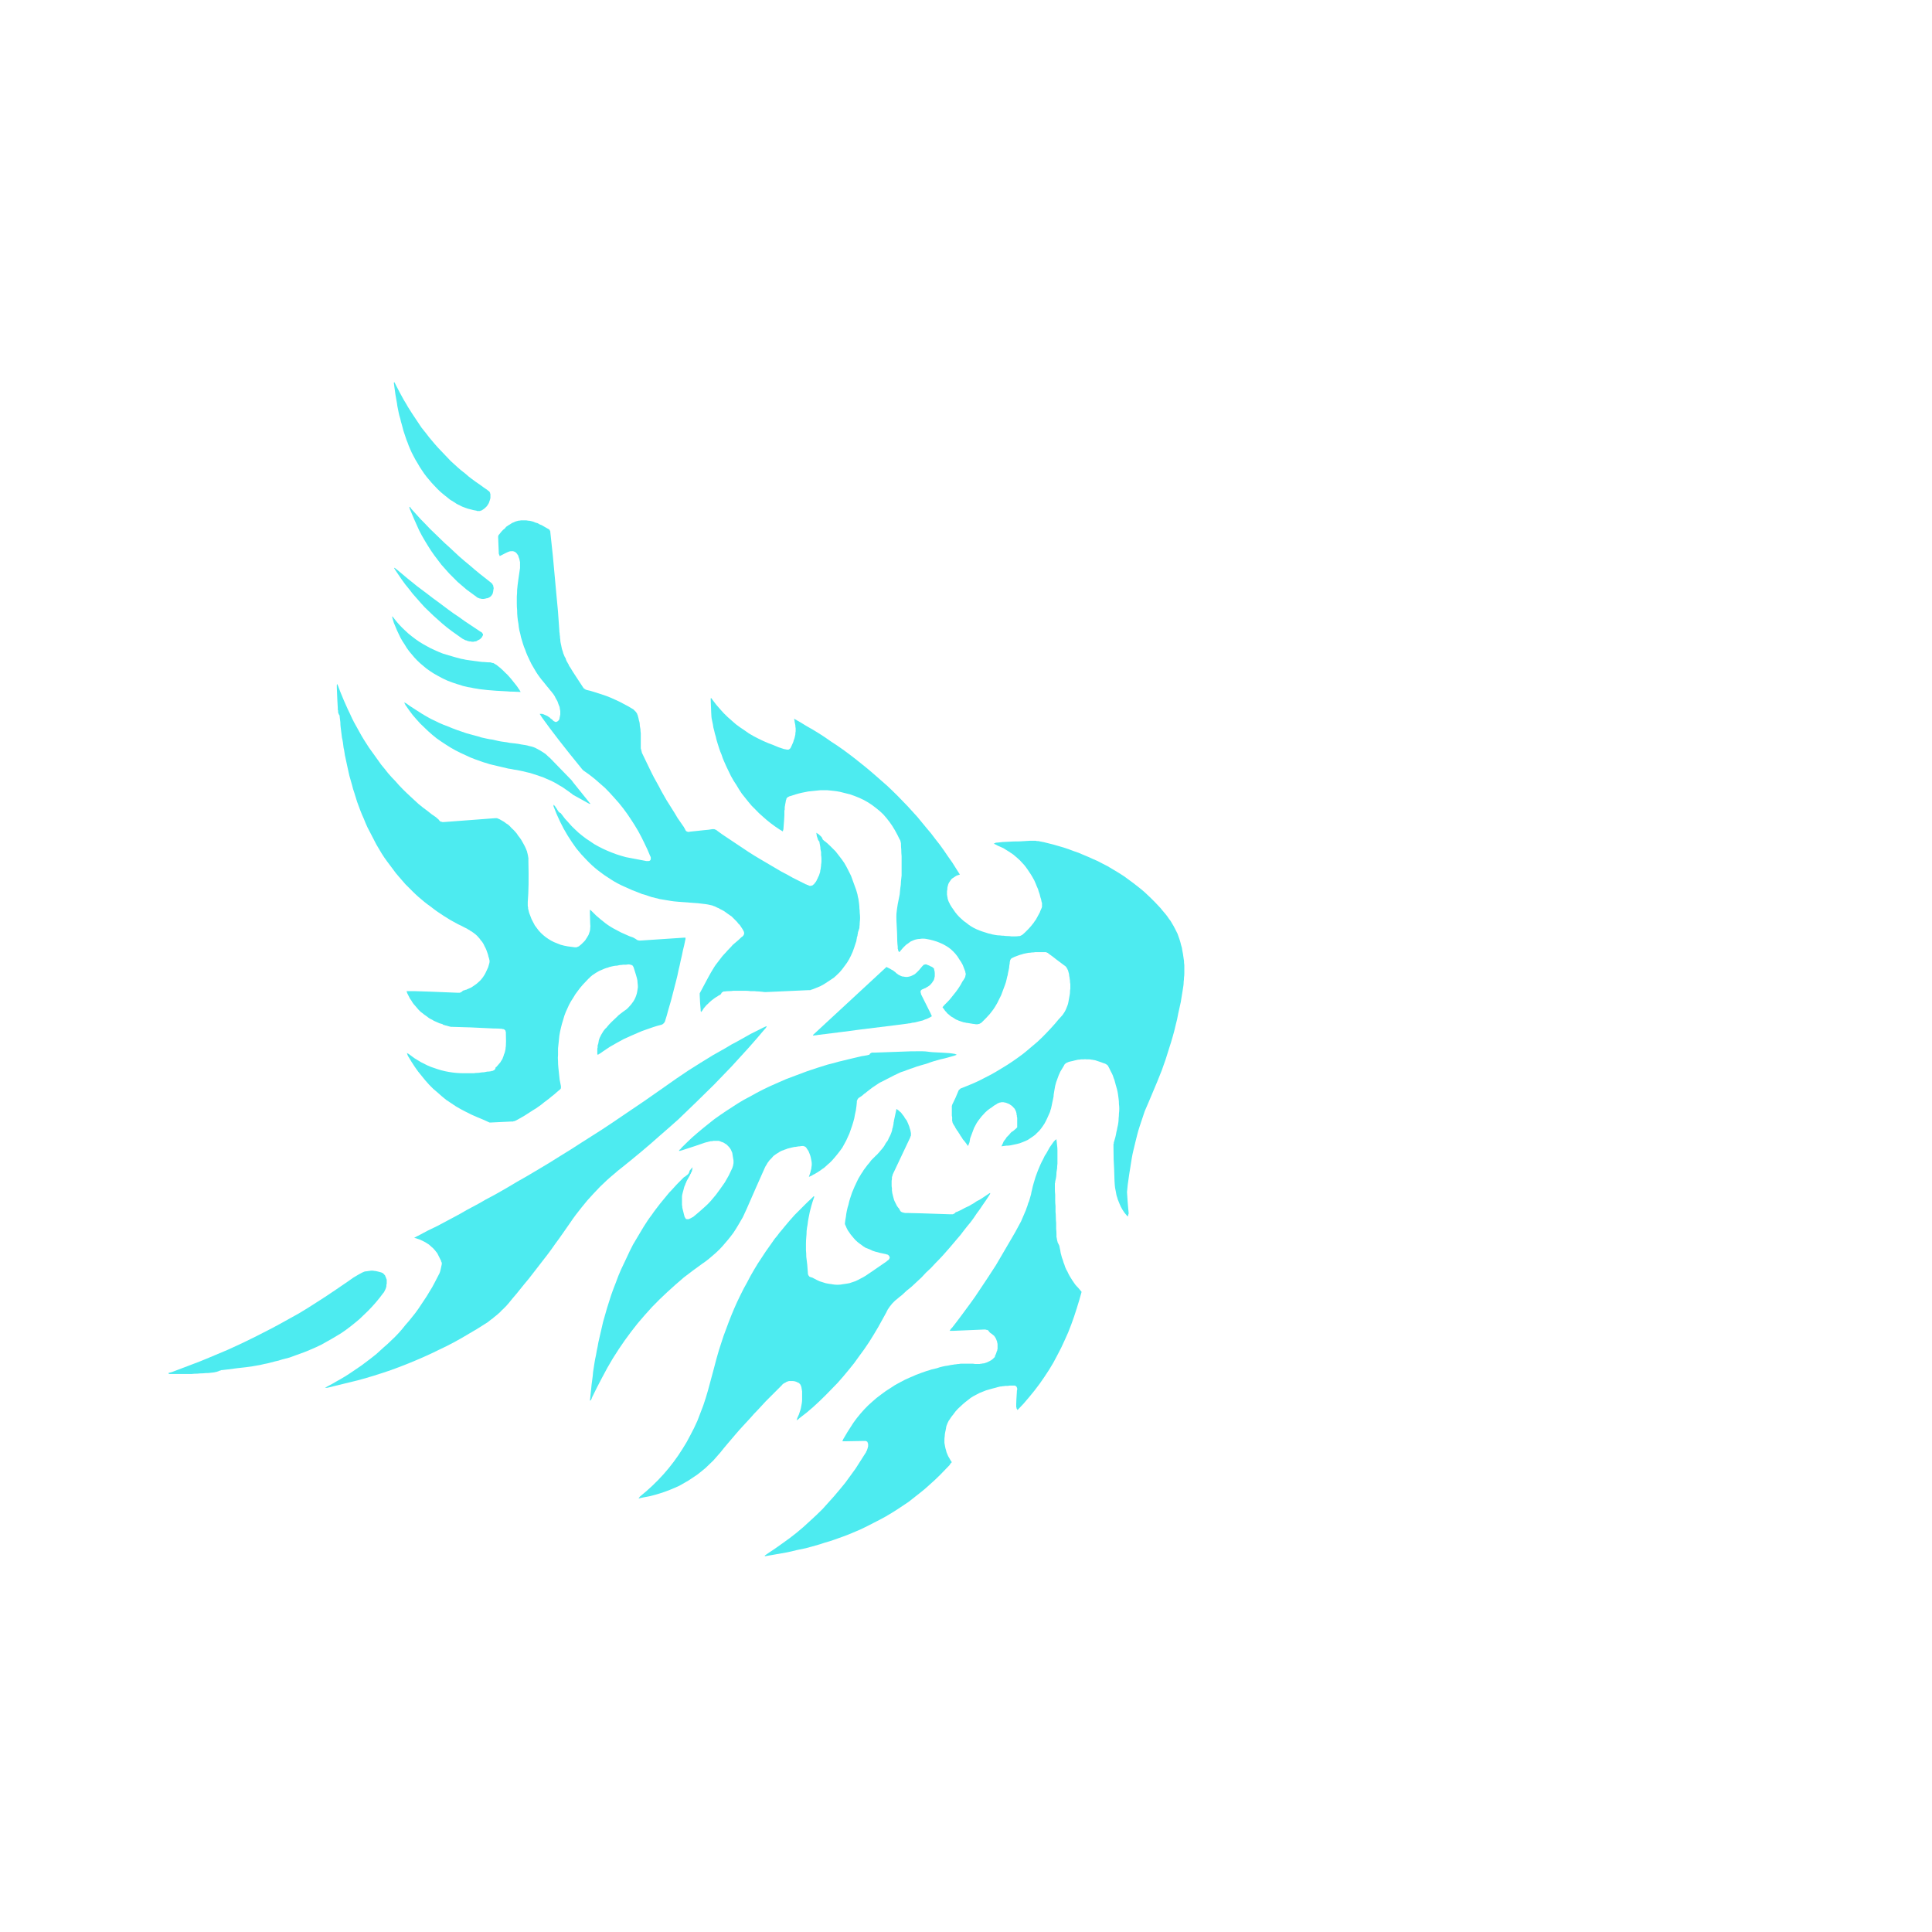 <?xml version="1.0" encoding="UTF-8" standalone="no"?>
<svg xmlns:xlink="http://www.w3.org/1999/xlink" height="300.0px" width="300.0px" xmlns="http://www.w3.org/2000/svg">
  <g transform="matrix(1.0, 0.0, 0.0, 1.0, 150.0, 150.0)">
    <path d="M-0.95 -14.2 Q-1.0 -14.2 -1.1 -14.15 -1.2 -14.1 -1.25 -14.1 -1.45 -14.05 -1.6 -13.95 -1.75 -13.85 -1.9 -13.75 -2.05 -13.65 -2.2 -13.55 -2.3 -13.4 -2.4 -13.3 -2.5 -13.15 -2.6 -13.0 -2.7 -12.85 -2.75 -12.7 -2.8 -12.5 -2.85 -12.35 -2.9 -12.15 -2.9 -11.95 -2.9 -11.8 -2.95 -11.65 -2.95 -11.5 -2.95 -11.35 -2.95 -11.2 -2.95 -11.05 -2.9 -10.9 -2.9 -10.75 -2.85 -10.6 -2.85 -10.45 -2.8 -10.3 -2.75 -10.15 -2.7 -10.0 -2.65 -9.9 -2.55 -9.75 -2.5 -9.6 -2.25 -9.15 -1.95 -8.75 -1.7 -8.35 -1.35 -7.95 -1.05 -7.6 -0.7 -7.3 -0.35 -6.95 0.05 -6.7 0.4 -6.4 0.8 -6.15 1.2 -5.9 1.65 -5.7 2.1 -5.5 2.55 -5.35 3.0 -5.2 3.5 -5.05 3.8 -5.0 4.1 -4.9 4.4 -4.85 4.65 -4.8 4.95 -4.75 5.25 -4.75 5.55 -4.7 5.85 -4.7 6.15 -4.65 6.45 -4.65 6.75 -4.65 7.05 -4.6 7.35 -4.6 7.65 -4.6 7.9 -4.6 8.25 -4.65 8.3 -4.65 8.3 -4.65 8.35 -4.65 8.35 -4.65 8.4 -4.65 8.45 -4.7 8.45 -4.7 8.5 -4.7 8.55 -4.7 8.55 -4.75 8.6 -4.75 8.65 -4.8 8.65 -4.8 8.7 -4.8 8.75 -4.85 8.75 -4.85 9.0 -5.05 9.25 -5.3 9.45 -5.5 9.7 -5.75 9.9 -5.95 10.1 -6.2 10.3 -6.45 10.5 -6.7 10.65 -6.95 10.85 -7.2 11.0 -7.5 11.15 -7.75 11.3 -8.05 11.45 -8.3 11.55 -8.6 11.7 -8.9 11.7 -8.95 11.75 -9.0 11.75 -9.1 11.8 -9.15 11.8 -9.2 11.8 -9.25 11.8 -9.35 11.8 -9.4 11.8 -9.45 11.8 -9.55 11.8 -9.6 11.8 -9.65 11.8 -9.7 11.8 -9.8 11.8 -9.85 11.75 -9.9 11.7 -10.15 11.65 -10.4 11.55 -10.65 11.5 -10.9 11.45 -11.15 11.35 -11.4 11.25 -11.65 11.2 -11.9 11.1 -12.15 11.0 -12.35 10.9 -12.6 10.8 -12.85 10.7 -13.05 10.6 -13.3 10.45 -13.55 10.35 -13.75 10.1 -14.2 9.85 -14.55 9.6 -14.95 9.3 -15.35 9.05 -15.7 8.7 -16.05 8.4 -16.4 8.05 -16.7 7.7 -17.0 7.35 -17.3 7.0 -17.55 6.6 -17.8 6.2 -18.05 5.8 -18.3 5.35 -18.5 4.9 -18.7 4.75 -18.8 4.3 -19.0 4.35 -19.0 4.45 -19.05 4.55 -19.1 4.55 -19.1 4.6 -19.15 4.65 -19.15 4.9 -19.15 5.65 -19.25 6.3 -19.3 6.65 -19.3 7.25 -19.35 8.35 -19.35 9.45 -19.4 10.0 -19.45 10.15 -19.45 10.25 -19.45 10.4 -19.45 10.5 -19.45 10.6 -19.45 10.75 -19.45 10.85 -19.45 11.0 -19.4 11.1 -19.4 11.25 -19.4 11.35 -19.35 11.5 -19.35 11.6 -19.3 11.75 -19.3 11.85 -19.25 12.0 -19.25 12.8 -19.05 13.6 -18.85 14.4 -18.6 15.15 -18.4 15.95 -18.15 16.7 -17.85 17.5 -17.6 18.25 -17.25 19.0 -16.95 19.75 -16.6 20.5 -16.3 21.2 -15.9 21.95 -15.55 22.65 -15.1 23.35 -14.7 24.05 -14.25 24.55 -13.95 25.0 -13.6 25.5 -13.25 25.95 -12.9 26.4 -12.55 26.85 -12.2 27.3 -11.85 27.75 -11.45 28.15 -11.05 28.6 -10.65 29.0 -10.25 29.4 -9.85 29.8 -9.45 30.2 -9.0 30.55 -8.55 30.95 -8.1 31.25 -7.75 31.5 -7.35 31.8 -7.0 32.0 -6.6 32.25 -6.2 32.45 -5.8 32.65 -5.4 32.85 -5.0 33.0 -4.55 33.15 -4.15 33.3 -3.7 33.4 -3.25 33.55 -2.85 33.6 -2.35 33.7 -1.9 33.75 -1.45 33.8 -1.15 33.85 -0.8 33.85 -0.45 33.9 -0.15 33.9 0.2 33.9 0.5 33.9 0.85 33.9 1.15 33.9 1.5 33.85 1.8 33.85 2.15 33.8 2.45 33.8 2.8 33.75 3.1 33.7 3.45 33.65 3.75 33.5 4.65 33.35 5.6 33.15 6.5 32.95 7.4 32.8 8.3 32.55 9.2 32.35 10.1 32.1 10.95 31.85 11.85 31.55 12.75 31.3 13.6 31.0 14.5 30.7 15.35 30.4 16.2 30.05 17.1 29.7 17.95 27.9 22.25 27.75 22.55 27.55 23.15 27.35 23.75 27.15 24.35 26.95 24.95 26.75 25.55 26.6 26.15 26.45 26.75 26.3 27.35 26.15 27.95 26.0 28.6 25.85 29.2 25.75 29.8 25.65 30.45 25.55 31.05 25.45 31.65 25.35 32.3 25.05 34.25 25.0 35.1 25.0 35.15 25.1 36.6 25.2 37.9 25.25 38.25 25.25 38.3 25.25 38.35 25.25 38.35 25.25 38.4 25.25 38.45 25.25 38.5 25.2 38.55 25.2 38.6 25.2 38.6 25.2 38.65 25.2 38.7 25.15 38.75 25.15 38.8 25.15 38.85 25.1 38.85 25.1 38.9 24.75 38.5 24.6 38.3 24.45 38.1 24.3 37.85 24.2 37.65 24.05 37.4 23.95 37.2 23.85 36.95 23.75 36.7 23.65 36.45 23.55 36.25 23.5 36.0 23.4 35.75 23.35 35.5 23.3 35.25 23.25 34.95 23.2 34.7 23.15 34.45 23.05 33.8 23.0 31.5 22.9 30.15 22.9 28.1 22.9 28.05 22.9 28.0 22.9 27.95 22.9 27.9 22.9 27.85 22.9 27.8 22.9 27.75 22.9 27.7 22.9 27.6 22.95 27.55 22.95 27.5 22.95 27.45 22.95 27.4 22.95 27.35 23.0 27.3 23.0 27.25 23.1 26.9 23.2 26.55 23.3 26.15 23.35 25.8 23.45 25.45 23.5 25.1 23.6 24.75 23.65 24.35 23.7 24.0 23.7 23.65 23.75 23.25 23.75 22.9 23.8 22.55 23.8 22.15 23.8 21.8 23.75 21.45 23.75 21.05 23.7 20.65 23.65 20.3 23.6 19.9 23.55 19.55 23.45 19.15 23.35 18.8 23.25 18.45 23.15 18.05 23.05 17.7 22.9 17.35 22.8 17.0 22.65 16.65 22.45 16.3 22.3 15.95 22.1 15.6 22.1 15.55 22.05 15.5 22.05 15.5 22.0 15.45 22.0 15.4 21.95 15.4 21.95 15.35 21.9 15.35 21.85 15.3 21.8 15.3 21.8 15.25 21.75 15.25 21.7 15.2 21.65 15.2 21.6 15.15 21.55 15.15 21.4 15.1 21.25 15.05 21.1 15.0 21.0 14.95 20.85 14.9 20.7 14.85 20.55 14.8 20.4 14.75 20.25 14.7 20.1 14.65 19.95 14.6 19.8 14.6 19.65 14.55 19.5 14.55 19.3 14.5 19.15 14.5 18.95 14.5 18.7 14.5 18.5 14.45 18.25 14.5 18.05 14.5 17.85 14.5 17.6 14.55 17.4 14.55 17.2 14.6 16.95 14.65 16.75 14.7 16.55 14.75 16.3 14.8 16.1 14.85 15.9 14.9 15.7 15.0 15.65 15.0 15.65 15.05 15.6 15.05 15.55 15.05 15.55 15.1 15.5 15.1 15.45 15.15 15.45 15.15 15.4 15.2 15.35 15.25 15.35 15.25 15.3 15.3 15.3 15.3 15.25 15.35 15.25 15.4 15.25 15.4 15.1 15.65 14.95 15.9 14.8 16.15 14.65 16.4 14.5 16.7 14.4 16.95 14.3 17.2 14.2 17.5 14.1 17.75 14.0 18.05 13.95 18.3 13.85 18.6 13.8 18.9 13.75 19.15 13.7 19.45 13.65 19.75 13.6 20.0 13.6 20.25 13.55 20.5 13.5 20.75 13.45 20.95 13.4 21.2 13.35 21.45 13.3 21.7 13.25 21.95 13.2 22.15 13.1 22.4 13.05 22.65 12.95 22.85 12.85 23.1 12.75 23.35 12.65 23.55 12.45 24.0 12.2 24.45 11.95 24.85 11.65 25.25 11.4 25.6 11.05 25.9 10.75 26.25 10.35 26.5 10.0 26.75 9.6 27.0 9.2 27.2 8.8 27.35 8.35 27.55 7.85 27.65 7.4 27.75 6.9 27.85 6.65 27.9 6.25 27.9 5.55 28.0 5.5 28.0 5.8 27.4 5.8 27.35 5.85 27.2 5.95 27.1 6.05 26.95 6.15 26.85 6.2 26.75 6.3 26.6 6.4 26.5 6.5 26.4 6.6 26.3 6.7 26.2 6.8 26.1 6.9 25.95 7.0 25.85 7.1 25.75 7.25 25.7 7.35 25.6 7.9 25.15 7.95 25.05 7.95 25.0 7.95 24.25 7.95 24.15 7.95 24.1 7.95 24.0 7.95 23.9 7.95 23.85 7.95 23.75 7.95 23.65 7.95 23.6 7.95 23.5 7.9 23.4 7.9 23.3 7.9 23.25 7.9 23.15 7.85 23.1 7.85 23.0 7.85 22.9 7.8 22.8 7.8 22.7 7.75 22.55 7.7 22.45 7.65 22.35 7.6 22.25 7.55 22.15 7.45 22.05 7.4 22.0 7.3 21.9 7.25 21.8 7.15 21.75 7.05 21.65 6.95 21.6 6.85 21.55 6.75 21.45 6.65 21.4 6.5 21.35 6.4 21.3 6.25 21.25 6.15 21.2 6.0 21.2 5.9 21.15 5.75 21.15 5.65 21.15 5.5 21.15 5.4 21.2 5.25 21.2 5.1 21.25 5.0 21.3 4.85 21.35 4.75 21.45 4.35 21.65 4.0 21.95 3.6 22.2 3.3 22.45 2.95 22.75 2.7 23.05 2.4 23.35 2.15 23.7 1.9 24.0 1.65 24.4 1.45 24.75 1.25 25.15 1.1 25.5 0.95 25.95 0.8 26.35 0.65 26.75 0.6 27.1 0.55 27.35 0.4 27.8 0.3 27.95 0.25 27.9 0.2 27.8 0.15 27.7 0.1 27.65 -0.05 27.45 -0.2 27.25 -0.35 27.1 -0.5 26.9 -0.6 26.7 -0.75 26.5 -0.9 26.3 -1.0 26.1 -1.15 25.9 -1.25 25.7 -1.4 25.55 -1.5 25.35 -1.65 25.15 -1.75 24.9 -1.9 24.7 -2.0 24.5 -2.0 24.45 -2.05 24.45 -2.05 24.4 -2.05 24.4 -2.05 24.35 -2.1 24.3 -2.1 24.25 -2.1 24.25 -2.1 24.2 -2.1 24.15 -2.15 24.15 -2.15 24.1 -2.15 24.05 -2.15 24.0 -2.15 24.0 -2.15 23.95 -2.15 23.8 -2.15 23.7 -2.15 23.55 -2.15 23.45 -2.2 23.3 -2.2 23.2 -2.2 23.05 -2.2 22.95 -2.2 22.8 -2.2 22.65 -2.2 22.55 -2.2 22.4 -2.2 22.3 -2.2 22.15 -2.2 22.05 -2.2 21.9 -2.2 21.85 -2.2 21.85 -2.2 21.8 -2.2 21.75 -2.2 21.75 -2.2 21.7 -2.15 21.65 -2.15 21.6 -2.15 21.6 -2.15 21.55 -2.15 21.5 -2.1 21.5 -2.1 21.45 -2.1 21.4 -2.1 21.4 -2.05 21.35 -1.9 21.0 -1.6 20.4 -1.3 19.7 -1.2 19.45 -1.2 19.4 -1.15 19.35 -1.15 19.3 -1.1 19.25 -1.05 19.25 -1.05 19.2 -1.0 19.15 -0.95 19.15 -0.95 19.1 -0.9 19.05 -0.85 19.05 -0.8 19.0 -0.8 19.0 -0.75 19.0 -0.7 18.95 -0.65 18.95 1.15 18.25 2.15 17.75 3.05 17.3 3.9 16.85 4.8 16.35 5.6 15.85 6.45 15.35 7.25 14.8 8.05 14.25 8.85 13.65 9.6 13.05 10.35 12.4 11.1 11.8 11.8 11.1 12.5 10.4 13.15 9.7 13.85 8.95 14.45 8.2 14.5 8.2 14.5 8.15 14.5 8.15 14.55 8.1 14.6 8.05 14.6 8.05 14.8 7.85 15.0 7.6 15.15 7.4 15.3 7.15 15.45 6.9 15.55 6.65 15.65 6.4 15.75 6.15 15.85 5.9 15.9 5.6 15.95 5.35 16.0 5.05 16.05 4.8 16.1 4.5 16.15 4.25 16.15 3.95 16.15 3.75 16.2 3.55 16.2 3.35 16.2 3.2 16.2 3.0 16.2 2.8 16.15 2.6 16.15 2.4 16.15 2.2 16.1 2.0 16.1 1.85 16.05 1.65 16.0 1.45 16.0 1.25 15.95 1.05 15.9 0.9 15.9 0.8 15.85 0.75 15.85 0.65 15.8 0.6 15.75 0.55 15.75 0.45 15.7 0.4 15.65 0.35 15.6 0.25 15.6 0.2 15.55 0.15 15.5 0.1 15.45 0.05 15.4 0.0 15.3 -0.05 15.25 -0.1 14.85 -0.4 14.05 -1.0 13.3 -1.6 12.85 -1.9 12.85 -1.9 12.8 -1.95 12.75 -1.95 12.75 -2.0 12.7 -2.0 12.7 -2.05 12.65 -2.05 12.6 -2.05 12.6 -2.1 12.55 -2.1 12.5 -2.1 12.5 -2.1 12.45 -2.15 12.4 -2.15 12.35 -2.15 12.35 -2.15 12.05 -2.15 11.8 -2.15 11.55 -2.15 11.3 -2.15 11.0 -2.15 10.75 -2.15 10.5 -2.1 10.2 -2.1 9.95 -2.05 9.7 -2.05 9.45 -2.0 9.2 -1.95 8.9 -1.9 8.65 -1.8 8.4 -1.75 8.15 -1.65 8.0 -1.6 7.75 -1.5 7.35 -1.35 7.3 -1.3 7.25 -1.3 7.2 -1.25 7.15 -1.25 7.1 -1.2 7.05 -1.15 7.0 -1.15 7.0 -1.1 6.95 -1.05 6.95 -1.0 6.9 -1.0 6.9 -0.95 6.85 -0.9 6.85 -0.85 6.85 -0.75 6.8 -0.7 6.8 -0.65 6.8 -0.4 6.75 -0.2 6.7 0.05 6.7 0.25 6.65 0.5 6.6 0.75 6.55 0.95 6.5 1.2 6.5 1.4 6.4 1.65 6.35 1.85 6.3 2.1 6.25 2.3 6.2 2.5 6.1 2.75 6.05 2.95 5.9 3.35 5.75 3.75 5.6 4.2 5.45 4.55 5.25 4.95 5.05 5.35 4.9 5.7 4.65 6.1 4.45 6.45 4.2 6.8 3.95 7.15 3.7 7.45 3.4 7.8 3.1 8.1 2.8 8.4 2.5 8.7 2.45 8.75 2.4 8.8 2.35 8.85 2.3 8.85 2.2 8.9 2.15 8.95 2.1 8.95 2.05 9.0 2.0 9.0 1.95 9.0 1.85 9.05 1.8 9.05 1.75 9.05 1.7 9.05 1.6 9.05 1.55 9.05 1.35 9.0 1.25 9.0 1.05 9.0 0.9 8.95 0.75 8.95 0.6 8.9 0.45 8.9 0.3 8.85 0.1 8.85 -0.05 8.8 -0.2 8.75 -0.35 8.75 -0.5 8.7 -0.65 8.65 -0.8 8.6 -0.95 8.55 -1.15 8.5 -1.3 8.4 -1.5 8.35 -1.65 8.25 -1.8 8.15 -1.95 8.05 -2.15 7.95 -2.3 7.85 -2.45 7.75 -2.55 7.65 -2.7 7.5 -2.85 7.4 -3.0 7.25 -3.1 7.1 -3.25 7.0 -3.35 6.8 -3.4 6.75 -3.65 6.4 -3.65 6.4 -3.3 6.0 -3.05 5.75 -2.85 5.55 -2.6 5.3 -2.4 5.05 -2.2 4.8 -2.0 4.55 -1.8 4.3 -1.6 4.05 -1.4 3.8 -1.2 3.5 -1.05 3.25 -0.85 2.95 -0.7 2.7 -0.55 2.4 -0.35 2.15 -0.2 1.85 -0.15 1.8 -0.15 1.75 -0.1 1.65 -0.1 1.6 -0.1 1.55 -0.1 1.5 -0.05 1.45 -0.05 1.4 -0.05 1.3 -0.05 1.25 -0.05 1.2 -0.05 1.15 -0.05 1.1 -0.1 1.0 -0.1 0.95 -0.1 0.9 -0.3 0.35 -0.5 -0.15 -0.75 -0.65 -1.05 -1.05 -1.3 -1.5 -1.65 -1.9 -1.95 -2.25 -2.35 -2.6 -2.7 -2.9 -3.15 -3.15 -3.55 -3.4 -4.05 -3.6 -4.5 -3.8 -5.05 -3.95 -5.55 -4.1 -6.15 -4.2 -6.4 -4.25 -6.7 -4.25 -6.95 -4.25 -7.2 -4.2 -7.45 -4.2 -7.65 -4.15 -7.9 -4.1 -8.15 -4.0 -8.35 -3.9 -8.6 -3.8 -8.8 -3.65 -9.0 -3.5 -9.25 -3.35 -9.4 -3.2 -9.6 -3.0 -9.8 -2.8 -9.9 -2.7 -10.35 -2.15 -10.4 -2.2 -10.45 -2.25 -10.45 -2.3 -10.5 -2.35 -10.5 -2.4 -10.55 -2.45 -10.55 -2.5 -10.55 -2.6 -10.6 -2.65 -10.6 -2.7 -10.6 -2.75 -10.6 -2.8 -10.6 -2.85 -10.6 -2.9 -10.6 -2.95 -10.6 -3.0 -10.7 -3.75 -10.7 -5.05 -10.85 -7.45 -10.8 -8.1 -10.75 -8.7 -10.6 -9.6 -10.35 -10.8 -10.3 -11.1 -10.25 -11.6 -10.2 -12.1 -10.1 -12.6 -10.1 -13.1 -10.05 -13.55 -10.0 -14.05 -10.0 -14.55 -10.0 -15.05 -10.0 -15.55 -10.0 -16.05 -10.0 -16.55 -10.0 -17.05 -10.05 -17.55 -10.05 -18.05 -10.1 -18.55 -10.1 -19.05 -10.1 -19.1 -10.1 -19.1 -10.1 -19.15 -10.15 -19.2 -10.15 -19.25 -10.15 -19.25 -10.15 -19.3 -10.15 -19.35 -10.2 -19.4 -10.2 -19.45 -10.2 -19.45 -10.2 -19.5 -10.25 -19.55 -10.25 -19.6 -10.25 -19.6 -10.3 -19.65 -10.65 -20.4 -11.05 -21.1 -11.45 -21.8 -11.9 -22.4 -12.35 -23.0 -12.85 -23.55 -13.4 -24.1 -14.0 -24.55 -14.55 -25.0 -15.2 -25.4 -15.85 -25.8 -16.55 -26.1 -17.25 -26.4 -18.0 -26.65 -18.75 -26.85 -19.6 -27.05 -20.1 -27.15 -20.6 -27.2 -21.1 -27.25 -21.6 -27.3 -22.05 -27.3 -22.55 -27.3 -23.05 -27.25 -23.55 -27.2 -24.05 -27.15 -24.5 -27.1 -25.0 -27.0 -25.5 -26.9 -25.95 -26.8 -26.45 -26.65 -26.95 -26.5 -27.4 -26.35 -27.45 -26.35 -27.5 -26.3 -27.55 -26.3 -27.6 -26.25 -27.65 -26.25 -27.7 -26.2 -27.75 -26.15 -27.75 -26.15 -27.8 -26.1 -27.85 -26.05 -27.85 -26.0 -27.9 -25.95 -27.9 -25.9 -27.9 -25.85 -27.95 -25.8 -27.95 -25.75 -28.0 -25.6 -28.0 -25.45 -28.05 -25.3 -28.05 -25.2 -28.1 -25.05 -28.1 -24.9 -28.15 -24.75 -28.15 -24.6 -28.15 -24.45 -28.15 -24.3 -28.2 -24.15 -28.2 -24.05 -28.2 -23.9 -28.2 -23.75 -28.2 -23.6 -28.2 -23.45 -28.2 -23.15 -28.35 -21.25 -28.35 -21.25 -28.45 -20.9 -28.55 -20.95 -28.7 -21.05 -28.85 -21.15 -28.95 -21.2 -29.65 -21.65 -30.3 -22.15 -30.95 -22.65 -31.55 -23.2 -32.15 -23.7 -32.7 -24.3 -33.3 -24.85 -33.8 -25.5 -34.3 -26.1 -34.8 -26.75 -35.25 -27.4 -35.65 -28.1 -36.1 -28.75 -36.5 -29.5 -36.85 -30.2 -37.2 -30.95 -37.4 -31.4 -37.6 -31.85 -37.8 -32.3 -37.95 -32.8 -38.15 -33.25 -38.3 -33.7 -38.45 -34.15 -38.6 -34.65 -38.75 -35.1 -38.85 -35.6 -39.0 -36.05 -39.1 -36.55 -39.25 -37.0 -39.3 -37.5 -39.4 -37.95 -39.5 -38.45 -39.55 -38.65 -39.65 -41.55 -39.65 -41.55 -39.55 -41.6 -39.5 -41.55 -39.45 -41.45 -39.3 -41.25 -39.3 -41.25 -38.8 -40.55 -38.2 -39.9 -37.65 -39.25 -37.0 -38.65 -36.4 -38.1 -35.75 -37.55 -35.1 -37.05 -34.4 -36.6 -33.75 -36.1 -33.0 -35.7 -32.25 -35.3 -31.5 -34.95 -30.75 -34.6 -29.9 -34.3 -29.15 -33.95 -28.3 -33.7 -28.3 -33.7 -28.05 -33.65 -27.95 -33.65 -27.85 -33.6 -27.75 -33.6 -27.7 -33.6 -27.65 -33.6 -27.55 -33.6 -27.5 -33.65 -27.45 -33.65 -27.4 -33.7 -27.35 -33.75 -27.3 -33.75 -27.25 -33.85 -27.2 -33.9 -27.2 -33.95 -27.15 -34.05 -27.1 -34.15 -27.0 -34.35 -26.9 -34.6 -26.8 -34.8 -26.75 -35.05 -26.65 -35.25 -26.6 -35.5 -26.55 -35.7 -26.5 -35.95 -26.5 -36.2 -26.45 -36.45 -26.45 -36.65 -26.45 -36.9 -26.5 -37.15 -26.5 -37.4 -26.55 -37.6 -26.6 -37.85 -26.6 -38.05 -26.7 -38.4 -25.7 -37.85 -24.75 -37.25 -23.75 -36.7 -22.8 -36.1 -21.85 -35.5 -20.95 -34.85 -20.0 -34.25 -19.1 -33.6 -18.2 -32.95 -17.3 -32.25 -16.45 -31.55 -15.55 -30.85 -14.7 -30.15 -13.85 -29.4 -13.05 -28.7 -12.2 -27.95 -11.4 -27.2 -10.6 -26.4 -9.8 -25.6 -9.05 -24.8 -8.3 -24.0 -7.55 -23.15 -6.85 -22.3 -6.15 -21.45 -5.4 -20.6 -4.75 -19.7 -4.05 -18.85 -3.4 -17.9 -2.8 -17.0 -2.15 -16.1 -1.55 -15.15 -0.95 -14.2 L-0.95 -14.2" fill="#4debf0" fill-rule="evenodd" stroke="none"/>
    <path d="M-23.75 10.7 Q-19.95 7.2 -12.35 0.15 -12.65 0.0 -12.15 0.25 -12.05 0.3 -11.95 0.35 -11.85 0.4 -11.75 0.45 -11.7 0.5 -11.6 0.55 -11.5 0.6 -11.4 0.65 -11.3 0.7 -11.25 0.75 -11.15 0.85 -11.05 0.9 -10.95 0.95 -10.9 1.05 -10.7 1.2 -10.5 1.35 -10.3 1.45 -10.1 1.55 -9.9 1.65 -9.65 1.65 -9.45 1.7 -9.25 1.7 -9.05 1.7 -8.85 1.65 -8.6 1.6 -8.4 1.5 -8.2 1.4 -8.0 1.3 -7.8 1.15 -7.6 0.95 -7.4 0.8 -6.8 0.05 -6.75 0.0 -6.7 -0.05 -6.65 -0.1 -6.65 -0.1 -6.6 -0.15 -6.55 -0.2 -6.5 -0.2 -6.45 -0.2 -6.4 -0.25 -6.35 -0.25 -6.3 -0.25 -6.25 -0.25 -6.2 -0.25 -6.15 -0.25 -6.1 -0.2 -6.05 -0.2 -6.0 -0.2 -5.95 -0.15 -5.9 -0.15 -5.8 -0.1 -5.75 -0.1 -5.7 -0.05 -5.65 -0.05 -5.6 0.0 -5.55 0.0 -5.5 0.05 -5.45 0.1 -5.35 0.1 -5.3 0.15 -5.25 0.15 -5.2 0.2 -5.15 0.25 -5.1 0.25 -5.1 0.3 -5.05 0.3 -5.0 0.35 -5.0 0.4 -4.95 0.45 -4.95 0.5 -4.95 0.55 -4.85 0.85 -4.85 1.1 -4.85 1.35 -4.85 1.6 -4.9 1.8 -4.95 2.05 -5.0 2.25 -5.15 2.4 -5.25 2.6 -5.4 2.75 -5.55 2.95 -5.7 3.05 -5.9 3.2 -6.1 3.3 -6.3 3.45 -6.5 3.5 -6.6 3.55 -6.7 3.6 -6.8 3.65 -6.85 3.65 -6.9 3.7 -6.95 3.75 -7.0 3.8 -7.05 3.85 -7.05 3.9 -7.05 3.95 -7.05 4.0 -7.05 4.1 -7.05 4.15 -7.0 4.25 -7.0 4.35 -6.95 4.45 -6.35 5.65 -5.5 7.35 -5.45 7.5 -5.3 7.8 -5.8 8.1 -5.95 8.15 -6.15 8.25 -6.35 8.3 -6.5 8.35 -6.7 8.45 -6.9 8.5 -7.1 8.55 -7.3 8.6 -7.5 8.65 -7.7 8.7 -7.9 8.75 -8.1 8.8 -8.3 8.8 -8.5 8.85 -8.7 8.9 -8.9 8.9 -9.1 8.95 -9.35 9.0 -16.3 9.85 -18.85 10.2 -22.95 10.7 -23.15 10.75 -23.75 10.8 -23.75 10.75 -23.75 10.7 L-23.75 10.7" fill="#4debf0" fill-rule="evenodd" stroke="none"/>
    <path d="M-31.25 91.55 Q-31.1 91.45 -30.75 91.2 -29.6 90.45 -28.5 89.65 -27.35 88.85 -26.3 88.0 -25.25 87.15 -24.25 86.2 -23.25 85.3 -22.3 84.35 -21.4 83.35 -20.5 82.35 -19.6 81.3 -18.75 80.25 -17.95 79.15 -17.15 78.05 -16.4 76.9 -15.65 75.7 -15.6 75.6 -15.55 75.55 -15.5 75.5 -15.5 75.4 -15.45 75.35 -15.4 75.25 -15.35 75.15 -15.35 75.1 -15.3 75.0 -15.3 74.95 -15.25 74.85 -15.25 74.75 -15.25 74.7 -15.2 74.6 -15.2 74.5 -15.2 74.4 -15.2 74.3 -15.2 74.2 -15.2 74.15 -15.25 74.1 -15.25 74.0 -15.3 73.95 -15.3 73.9 -15.35 73.85 -15.4 73.85 -15.45 73.8 -15.5 73.8 -15.55 73.75 -15.65 73.75 -15.7 73.75 -15.8 73.75 -15.9 73.75 -16.6 73.75 -18.65 73.8 -18.8 73.8 -19.2 73.8 -19.15 73.7 -19.05 73.45 -18.95 73.3 -18.9 73.2 -18.45 72.4 -17.95 71.65 -17.5 70.9 -16.95 70.2 -16.4 69.5 -15.8 68.85 -15.2 68.2 -14.55 67.65 -13.9 67.05 -13.2 66.55 -12.5 66.0 -11.75 65.55 -11.05 65.05 -10.25 64.65 -9.45 64.2 -8.6 63.85 -8.2 63.7 -7.8 63.5 -7.4 63.35 -7.0 63.2 -6.55 63.05 -6.15 62.9 -5.75 62.8 -5.35 62.65 -4.9 62.55 -4.5 62.45 -4.1 62.3 -3.65 62.2 -3.25 62.1 -2.8 62.05 -2.4 61.95 -1.95 61.9 -1.75 61.85 -1.55 61.85 -1.35 61.8 -1.1 61.8 -0.9 61.75 -0.7 61.75 -0.5 61.75 -0.3 61.75 -0.1 61.75 0.15 61.75 0.35 61.75 0.55 61.75 0.75 61.75 0.95 61.75 1.15 61.75 1.4 61.8 1.6 61.8 1.75 61.8 1.95 61.8 2.1 61.8 2.3 61.75 2.45 61.75 2.6 61.7 2.8 61.7 2.95 61.65 3.1 61.6 3.3 61.55 3.45 61.45 3.6 61.4 3.75 61.3 3.9 61.25 4.05 61.1 4.1 61.1 4.1 61.05 4.15 61.05 4.2 61.0 4.25 60.95 4.25 60.95 4.3 60.9 4.3 60.85 4.35 60.85 4.4 60.8 4.4 60.75 4.45 60.75 4.45 60.7 4.5 60.65 4.5 60.6 4.5 60.55 4.55 60.45 4.6 60.35 4.65 60.25 4.7 60.1 4.75 60.0 4.75 59.9 4.8 59.8 4.85 59.7 4.85 59.55 4.9 59.45 4.9 59.35 4.9 59.2 4.9 59.1 4.9 58.95 4.9 58.85 4.9 58.75 4.9 58.6 4.85 58.5 4.85 58.35 4.8 58.25 4.75 58.15 4.7 58.0 4.7 57.9 4.6 57.8 4.55 57.7 4.5 57.6 4.4 57.5 4.35 57.4 4.25 57.35 4.15 57.25 4.05 57.15 3.95 57.1 3.9 57.05 3.9 57.05 3.9 57.05 3.8 57.0 3.75 56.95 3.7 56.9 3.7 56.9 3.65 56.85 3.6 56.8 3.55 56.75 3.55 56.65 3.5 56.65 3.45 56.6 3.4 56.55 3.35 56.55 3.25 56.5 3.2 56.5 3.15 56.5 3.1 56.5 3.05 56.45 2.95 56.45 2.9 56.45 2.85 56.45 2.75 56.45 1.4 56.5 -1.95 56.65 -2.15 56.65 -2.55 56.65 -2.45 56.55 -2.35 56.35 -2.2 56.2 -2.15 56.15 -1.4 55.2 -0.7 54.25 0.0 53.3 0.7 52.35 1.4 51.4 2.05 50.4 2.7 49.45 3.35 48.45 4.0 47.45 4.65 46.45 5.25 45.45 5.85 44.4 6.45 43.4 7.05 42.35 7.65 41.35 8.2 40.3 8.4 39.95 8.55 39.65 8.7 39.3 8.85 38.95 9.0 38.6 9.15 38.25 9.3 37.95 9.4 37.6 9.55 37.25 9.65 36.85 9.8 36.55 9.9 36.15 10.0 35.8 10.1 35.45 10.15 35.1 10.25 34.75 10.35 34.25 10.5 33.75 10.65 33.25 10.8 32.75 11.0 32.25 11.15 31.8 11.35 31.3 11.55 30.85 11.75 30.4 12.0 29.95 12.2 29.45 12.5 29.05 12.75 28.6 13.0 28.15 13.3 27.75 13.6 27.3 13.65 27.25 13.65 27.25 13.65 27.2 13.7 27.2 13.7 27.15 13.75 27.15 13.75 27.1 13.8 27.1 13.8 27.05 13.85 27.05 13.85 27.0 13.9 27.0 13.95 27.0 13.95 26.95 14.0 26.95 14.05 26.9 14.05 27.1 14.1 27.4 14.15 27.75 14.15 27.9 14.2 28.25 14.2 28.6 14.2 28.95 14.2 29.3 14.2 29.65 14.2 30.0 14.2 30.35 14.2 30.7 14.15 31.05 14.15 31.4 14.1 31.7 14.05 32.05 14.05 32.4 14.0 32.75 13.95 33.1 13.85 33.45 13.85 33.5 13.85 33.6 13.85 33.65 13.8 33.75 13.8 33.8 13.8 33.9 13.8 33.95 13.8 34.05 13.8 34.1 13.8 34.2 13.8 34.25 13.8 34.35 13.8 34.4 13.8 34.5 13.8 34.55 13.8 34.65 13.8 35.1 13.85 35.5 13.85 35.95 13.85 36.4 13.85 36.85 13.9 37.25 13.9 37.7 13.9 38.15 13.95 38.6 13.95 39.05 13.95 39.45 14.0 39.9 14.0 40.35 14.0 40.8 14.05 41.25 14.05 41.65 14.05 41.8 14.05 41.85 14.05 42.0 14.05 42.1 14.1 42.2 14.1 42.3 14.1 42.4 14.15 42.55 14.15 42.65 14.2 42.75 14.2 42.85 14.25 42.95 14.3 43.05 14.35 43.15 14.4 43.25 14.45 43.35 14.5 43.4 14.55 43.75 14.65 44.15 14.7 44.55 14.8 44.9 14.9 45.3 15.05 45.65 15.15 46.05 15.3 46.4 15.4 46.75 15.55 47.15 15.75 47.45 15.9 47.8 16.1 48.15 16.3 48.5 16.5 48.8 16.75 49.15 16.95 49.45 17.15 49.7 17.45 50.0 17.9 50.55 17.95 50.6 17.6 51.9 17.2 53.15 16.8 54.45 16.35 55.65 15.9 56.9 15.35 58.05 14.8 59.3 14.2 60.4 13.6 61.6 12.9 62.7 12.2 63.8 11.45 64.85 10.65 65.95 9.8 66.95 8.95 68.0 8.0 68.95 7.95 68.9 7.95 68.85 7.9 68.75 7.85 68.7 7.85 68.65 7.85 68.6 7.8 68.55 7.8 68.45 7.8 68.4 7.8 68.35 7.8 68.3 7.8 68.25 7.8 68.2 7.8 68.1 7.8 68.05 7.8 68.0 7.8 67.6 7.9 66.1 7.9 66.05 7.9 65.95 7.95 65.85 7.95 65.75 7.95 65.65 7.95 65.6 7.95 65.55 7.9 65.45 7.9 65.4 7.85 65.35 7.85 65.3 7.8 65.3 7.75 65.25 7.7 65.2 7.65 65.2 7.6 65.15 7.55 65.15 7.45 65.15 7.4 65.15 7.3 65.15 7.1 65.15 6.9 65.15 6.7 65.15 6.5 65.2 6.3 65.2 6.1 65.2 5.9 65.25 5.7 65.25 5.5 65.3 5.3 65.3 5.1 65.35 4.9 65.4 4.75 65.45 4.55 65.5 4.35 65.55 4.15 65.6 3.6 65.75 3.1 65.9 2.6 66.1 2.1 66.3 1.65 66.55 1.15 66.8 0.7 67.05 0.3 67.4 -0.1 67.7 -0.5 68.05 -0.9 68.4 -1.25 68.75 -1.65 69.15 -1.95 69.6 -2.3 70.0 -2.6 70.5 -2.7 70.6 -2.75 70.75 -2.8 70.85 -2.85 70.95 -2.9 71.1 -2.95 71.2 -3.0 71.35 -3.05 71.45 -3.05 71.6 -3.1 71.7 -3.1 71.85 -3.15 72.0 -3.15 72.1 -3.2 72.25 -3.25 72.5 -3.25 72.5 -3.3 72.75 -3.3 73.0 -3.35 73.3 -3.35 73.55 -3.35 73.8 -3.35 74.05 -3.3 74.35 -3.25 74.6 -3.2 74.9 -3.1 75.2 -3.05 75.5 -2.9 75.8 -2.8 76.1 -2.6 76.4 -2.45 76.7 -2.2 77.05 -2.25 77.1 -2.4 77.25 -2.5 77.4 -2.55 77.5 -3.3 78.3 -4.05 79.05 -4.8 79.8 -5.6 80.5 -6.4 81.25 -7.25 81.9 -8.05 82.55 -8.9 83.2 -9.8 83.8 -10.7 84.4 -11.55 84.95 -12.5 85.5 -13.4 86.0 -14.4 86.5 -15.35 87.0 -16.3 87.45 -17.0 87.75 -17.7 88.05 -18.4 88.35 -19.1 88.6 -19.8 88.85 -20.5 89.1 -21.2 89.35 -21.95 89.55 -22.65 89.8 -23.4 90.0 -24.1 90.2 -24.85 90.4 -25.55 90.55 -26.3 90.7 -27.05 90.9 -27.8 91.05 -28.45 91.15 -29.5 91.35 -30.85 91.6 -31.2 91.65 -31.2 91.65 -31.25 91.6 -31.25 91.6 -31.25 91.55 L-31.25 91.55" fill="#4debf0" fill-rule="evenodd" stroke="none"/>
    <path d="M-123.85 63.2 Q-123.65 63.15 -123.3 63.05 -121.8 62.5 -120.4 61.95 -118.9 61.4 -117.5 60.8 -116.05 60.2 -114.65 59.6 -113.2 58.95 -111.85 58.3 -110.4 57.6 -109.05 56.9 -107.65 56.2 -106.3 55.45 -104.95 54.7 -103.6 53.95 -102.25 53.15 -100.95 52.3 -99.75 51.55 -98.05 50.4 -95.25 48.5 -95.15 48.4 -94.25 47.85 -93.75 47.6 -93.55 47.5 -93.4 47.45 -93.2 47.4 -93.0 47.4 -92.8 47.35 -92.65 47.35 -92.45 47.3 -92.25 47.3 -92.05 47.3 -91.85 47.35 -91.7 47.35 -91.5 47.4 -91.3 47.45 -91.1 47.5 -90.95 47.55 -90.75 47.6 -90.7 47.6 -90.7 47.65 -90.65 47.65 -90.6 47.65 -90.6 47.7 -90.55 47.7 -90.5 47.7 -90.5 47.75 -90.45 47.75 -90.45 47.8 -90.4 47.8 -90.4 47.85 -90.35 47.9 -90.35 47.9 -90.3 47.95 -90.3 47.95 -90.25 48.0 -90.2 48.05 -90.2 48.15 -90.15 48.2 -90.1 48.25 -90.1 48.35 -90.05 48.4 -90.05 48.45 -90.0 48.55 -90.0 48.6 -89.95 48.65 -89.95 48.75 -89.95 48.8 -89.95 48.9 -89.95 48.95 -89.95 49.05 -89.95 49.15 -89.95 49.3 -89.95 49.4 -90.0 49.5 -90.0 49.65 -90.0 49.75 -90.05 49.85 -90.05 49.95 -90.1 50.05 -90.15 50.2 -90.2 50.3 -90.25 50.4 -90.3 50.5 -90.35 50.6 -90.4 50.7 -90.5 50.8 -91.05 51.55 -91.65 52.25 -92.25 52.95 -92.85 53.55 -93.5 54.2 -94.15 54.8 -94.85 55.4 -95.55 55.95 -96.25 56.5 -97.0 57.0 -97.75 57.45 -98.5 57.9 -99.3 58.35 -100.1 58.8 -100.9 59.2 -101.75 59.55 -102.3 59.8 -102.85 60.0 -103.4 60.2 -103.95 60.4 -104.5 60.6 -105.05 60.8 -105.6 60.95 -106.2 61.1 -106.75 61.3 -107.3 61.4 -107.9 61.55 -108.45 61.7 -109.0 61.8 -109.6 61.95 -110.15 62.05 -110.75 62.15 -111.65 62.3 -113.15 62.45 -115.0 62.7 -115.55 62.75 -115.6 62.75 -115.65 62.75 -115.7 62.8 -115.75 62.8 -115.8 62.8 -115.85 62.85 -115.9 62.85 -115.95 62.85 -115.95 62.85 -116.05 62.9 -116.1 62.9 -116.1 62.95 -116.15 62.95 -116.2 62.95 -116.25 63.0 -116.3 63.0 -116.7 63.1 -116.75 63.1 -117.2 63.15 -117.6 63.2 -118.05 63.2 -118.5 63.25 -118.9 63.25 -119.35 63.3 -119.8 63.3 -120.25 63.35 -120.65 63.35 -121.1 63.35 -121.55 63.35 -122.0 63.35 -122.4 63.35 -122.85 63.35 -123.3 63.35 -123.7 63.35 -123.75 63.35 -123.75 63.35 -123.8 63.3 -123.8 63.3 -123.8 63.3 -123.85 63.2 L-123.85 63.2" fill="#4debf0" fill-rule="evenodd" stroke="none"/>
    <path d="M-86.9 3.9 Q-86.05 3.9 -85.75 3.9 -83.7 3.95 -79.05 4.15 -79.0 4.15 -78.95 4.15 -78.85 4.15 -78.8 4.15 -78.75 4.15 -78.7 4.15 -78.65 4.15 -78.6 4.15 -78.55 4.15 -78.5 4.1 -78.45 4.1 -78.4 4.05 -78.35 4.05 -78.3 4.0 -78.2 3.95 -78.2 3.9 -78.15 3.9 -78.15 3.85 -78.1 3.85 -78.05 3.8 -78.0 3.8 -77.95 3.8 -77.95 3.75 -77.9 3.75 -77.85 3.75 -77.8 3.75 -77.75 3.7 -77.7 3.7 -77.65 3.7 -77.6 3.7 -77.55 3.65 -77.55 3.65 -77.2 3.5 -76.85 3.35 -76.55 3.15 -76.25 2.95 -75.95 2.75 -75.7 2.5 -75.45 2.3 -75.25 2.05 -75.0 1.75 -74.85 1.5 -74.65 1.2 -74.5 0.85 -74.35 0.55 -74.2 0.2 -74.1 -0.15 -74.0 -0.5 -73.95 -0.85 -74.0 -0.9 -74.05 -1.2 -74.15 -1.45 -74.2 -1.75 -74.3 -2.0 -74.4 -2.3 -74.5 -2.55 -74.6 -2.8 -74.75 -3.05 -74.85 -3.3 -75.0 -3.55 -75.15 -3.8 -75.35 -4.0 -75.5 -4.25 -75.7 -4.45 -75.9 -4.7 -76.15 -4.9 -76.25 -5.0 -76.35 -5.05 -76.45 -5.15 -76.55 -5.2 -76.6 -5.25 -76.75 -5.35 -76.85 -5.4 -76.95 -5.45 -77.05 -5.55 -77.15 -5.6 -77.25 -5.65 -77.35 -5.7 -77.45 -5.8 -77.6 -5.85 -77.7 -5.9 -77.8 -5.95 -78.35 -6.25 -78.9 -6.5 -79.45 -6.8 -80.0 -7.1 -80.55 -7.45 -81.05 -7.75 -81.6 -8.1 -82.1 -8.45 -82.6 -8.8 -83.1 -9.2 -83.6 -9.55 -84.1 -9.95 -84.55 -10.35 -85.05 -10.75 -85.5 -11.15 -85.95 -11.6 -86.5 -12.15 -87.05 -12.7 -87.55 -13.25 -88.05 -13.85 -88.55 -14.4 -89.0 -15.05 -89.45 -15.65 -89.9 -16.25 -90.35 -16.85 -90.75 -17.5 -91.15 -18.15 -91.55 -18.85 -91.9 -19.5 -92.25 -20.2 -92.6 -20.85 -92.95 -21.55 -93.25 -22.2 -93.5 -22.85 -93.8 -23.5 -94.05 -24.15 -94.3 -24.8 -94.55 -25.5 -94.75 -26.15 -94.95 -26.8 -95.2 -27.5 -95.35 -28.15 -95.55 -28.85 -95.75 -29.55 -95.9 -30.2 -96.05 -30.9 -96.2 -31.6 -96.35 -32.3 -96.45 -32.7 -96.5 -33.1 -96.55 -33.5 -96.65 -33.9 -96.7 -34.3 -96.75 -34.7 -96.8 -35.05 -96.9 -35.45 -96.95 -35.85 -97.0 -36.25 -97.05 -36.65 -97.1 -37.05 -97.15 -37.45 -97.15 -37.85 -97.2 -38.25 -97.25 -38.65 -97.25 -38.9 -97.3 -38.95 -97.35 -39.0 -97.4 -39.1 -97.4 -39.15 -97.45 -39.25 -97.45 -39.3 -97.5 -39.35 -97.5 -39.45 -97.5 -39.5 -97.5 -39.6 -97.5 -39.65 -97.55 -39.75 -97.55 -39.8 -97.55 -39.75 -97.55 -39.95 -97.55 -40.05 -97.55 -40.1 -97.6 -40.7 -97.7 -43.25 -97.7 -43.3 -97.7 -43.3 -97.7 -43.35 -97.7 -43.4 -97.7 -43.4 -97.7 -43.45 -97.7 -43.5 -97.7 -43.55 -97.7 -43.55 -97.7 -43.6 -97.7 -43.65 -97.7 -43.65 -97.7 -43.7 -97.65 -43.75 -97.65 -43.8 -97.65 -43.8 -97.65 -43.75 -97.6 -43.75 -97.6 -43.7 -97.6 -43.7 -97.6 -43.65 -97.55 -43.65 -97.55 -43.6 -97.55 -43.6 -97.55 -43.55 -97.5 -43.5 -97.5 -43.5 -97.5 -43.45 -97.5 -43.45 -97.45 -43.4 -97.45 -43.35 -97.45 -43.35 -97.2 -42.65 -96.9 -41.95 -96.6 -41.2 -96.3 -40.55 -96.0 -39.85 -95.65 -39.15 -95.35 -38.45 -95.0 -37.8 -94.65 -37.15 -94.25 -36.45 -93.9 -35.8 -93.5 -35.15 -93.1 -34.5 -92.7 -33.9 -92.25 -33.25 -91.8 -32.65 -91.3 -31.95 -90.8 -31.25 -90.25 -30.6 -89.75 -29.95 -89.2 -29.3 -88.6 -28.7 -88.05 -28.05 -87.45 -27.45 -86.85 -26.85 -86.25 -26.3 -85.6 -25.7 -85.0 -25.15 -84.35 -24.6 -83.65 -24.1 -83.0 -23.55 -82.3 -23.1 -81.9 -22.75 -81.85 -22.7 -81.8 -22.65 -81.8 -22.6 -81.75 -22.55 -81.7 -22.5 -81.65 -22.45 -81.6 -22.45 -81.55 -22.4 -81.5 -22.4 -81.45 -22.4 -81.4 -22.4 -81.35 -22.35 -81.3 -22.35 -81.25 -22.35 -81.2 -22.35 -81.15 -22.35 -81.1 -22.35 -80.55 -22.4 -73.15 -22.95 -73.1 -22.95 -73.05 -22.95 -73.0 -22.95 -72.95 -22.95 -72.9 -22.95 -72.85 -22.95 -72.85 -22.95 -72.8 -22.95 -72.75 -22.9 -72.7 -22.9 -72.65 -22.9 -72.6 -22.85 -72.55 -22.85 -72.55 -22.85 -72.5 -22.8 -72.45 -22.8 -72.1 -22.6 -71.75 -22.4 -71.45 -22.15 -71.1 -21.95 -70.8 -21.7 -70.55 -21.4 -70.25 -21.15 -70.0 -20.85 -69.75 -20.6 -69.55 -20.25 -69.3 -19.95 -69.1 -19.65 -68.9 -19.3 -68.7 -18.95 -68.5 -18.6 -68.35 -18.25 -68.3 -18.15 -68.25 -18.0 -68.2 -17.9 -68.15 -17.75 -68.15 -17.65 -68.1 -17.5 -68.05 -17.4 -68.05 -17.25 -68.0 -17.15 -68.0 -17.05 -68.0 -16.9 -67.95 -16.8 -67.95 -16.65 -67.95 -16.5 -67.95 -16.4 -67.95 -16.25 -67.85 -12.3 -68.05 -9.95 -68.05 -9.85 -68.05 -9.75 -68.05 -9.65 -68.05 -9.55 -68.05 -9.45 -68.05 -9.35 -68.05 -9.25 -68.0 -9.1 -68.0 -9.0 -68.0 -8.9 -67.95 -8.8 -67.95 -8.7 -67.9 -8.6 -67.9 -8.5 -67.85 -8.4 -67.85 -8.3 -67.65 -7.75 -67.45 -7.25 -67.2 -6.75 -66.95 -6.3 -66.65 -5.9 -66.35 -5.5 -66.0 -5.1 -65.65 -4.8 -65.25 -4.45 -64.85 -4.2 -64.4 -3.9 -63.95 -3.7 -63.45 -3.5 -62.95 -3.3 -62.45 -3.15 -61.85 -3.05 -61.85 -3.05 -60.7 -2.9 -60.65 -2.9 -60.6 -2.9 -60.55 -2.9 -60.5 -2.9 -60.45 -2.9 -60.4 -2.95 -60.35 -2.95 -60.35 -2.95 -60.3 -3.0 -60.25 -3.0 -60.2 -3.0 -60.15 -3.05 -60.1 -3.05 -60.05 -3.1 -60.05 -3.15 -60.0 -3.15 -59.8 -3.3 -59.6 -3.5 -59.45 -3.65 -59.25 -3.85 -59.1 -4.0 -59.0 -4.2 -58.85 -4.4 -58.75 -4.6 -58.6 -4.8 -58.55 -5.0 -58.45 -5.25 -58.4 -5.45 -58.35 -5.7 -58.35 -5.95 -58.3 -6.2 -58.35 -6.45 -58.35 -6.95 -58.4 -8.2 -58.4 -8.3 -58.4 -8.75 -58.15 -8.55 -58.15 -8.55 -57.8 -8.2 -57.45 -7.85 -57.1 -7.55 -56.75 -7.25 -56.35 -6.95 -56.0 -6.65 -55.6 -6.35 -55.2 -6.1 -54.8 -5.85 -54.4 -5.65 -53.95 -5.4 -53.55 -5.2 -53.1 -5.0 -52.65 -4.8 -52.25 -4.6 -51.75 -4.45 -51.7 -4.45 -51.7 -4.4 -51.65 -4.4 -51.6 -4.4 -51.55 -4.35 -51.55 -4.35 -51.5 -4.3 -51.45 -4.3 -51.4 -4.25 -51.4 -4.25 -51.35 -4.25 -51.3 -4.2 -51.25 -4.2 -51.25 -4.15 -51.2 -4.15 -51.15 -4.1 -51.1 -4.1 -51.1 -4.05 -51.05 -4.05 -51.0 -4.0 -51.0 -4.0 -50.95 -4.0 -50.9 -4.0 -50.85 -4.0 -50.85 -3.95 -50.8 -3.95 -50.75 -3.95 -50.7 -3.95 -50.7 -3.95 -50.65 -3.95 -50.6 -3.95 -50.55 -3.95 -48.3 -4.1 -43.8 -4.4 -43.75 -4.4 -43.55 -4.4 -43.55 -4.05 -43.6 -4.0 -43.75 -3.2 -43.95 -2.45 -44.1 -1.65 -44.3 -0.85 -44.45 -0.1 -44.65 0.7 -44.8 1.5 -45.0 2.25 -45.2 3.05 -45.4 3.8 -45.6 4.6 -45.8 5.35 -46.05 6.15 -46.25 6.9 -46.45 7.7 -46.7 8.45 -46.7 8.55 -46.75 8.6 -46.75 8.65 -46.8 8.7 -46.85 8.75 -46.85 8.8 -46.9 8.85 -46.95 8.9 -47.0 8.95 -47.05 9.0 -47.1 9.05 -47.15 9.05 -47.2 9.1 -47.25 9.1 -47.3 9.15 -47.4 9.15 -48.0 9.3 -48.6 9.5 -49.2 9.7 -49.75 9.9 -50.35 10.1 -50.9 10.35 -51.5 10.6 -52.05 10.85 -52.6 11.1 -53.15 11.35 -53.7 11.65 -54.25 11.95 -54.8 12.25 -55.3 12.55 -55.85 12.9 -56.35 13.25 -56.35 13.25 -56.7 13.5 -56.95 13.65 -57.1 13.75 -57.1 13.75 -57.25 13.75 -57.25 13.6 -57.25 13.45 -57.25 13.35 -57.25 13.2 -57.25 13.05 -57.25 12.9 -57.25 12.75 -57.2 12.65 -57.2 12.5 -57.2 12.35 -57.15 12.2 -57.1 12.05 -57.1 11.95 -57.05 11.8 -57.05 11.65 -57.0 11.5 -56.95 11.35 -56.9 11.2 -56.85 11.05 -56.75 10.9 -56.7 10.75 -56.6 10.6 -56.55 10.5 -56.45 10.35 -56.35 10.2 -56.3 10.1 -56.2 9.95 -56.1 9.85 -56.0 9.7 -55.85 9.6 -55.75 9.45 -55.65 9.35 -55.25 8.85 -54.1 7.8 -54.1 7.75 -54.05 7.75 -54.05 7.75 -54.0 7.7 -54.0 7.7 -53.95 7.65 -53.95 7.65 -53.9 7.6 -53.9 7.6 -53.85 7.55 -53.85 7.55 -53.8 7.55 -53.8 7.5 -53.75 7.5 -53.75 7.45 -53.7 7.45 -53.65 7.4 -53.25 7.1 -52.95 6.9 -52.75 6.75 -52.45 6.5 -52.25 6.25 -52.0 6.0 -51.8 5.7 -51.6 5.45 -51.45 5.15 -51.3 4.85 -51.2 4.55 -51.1 4.25 -51.05 3.95 -51.0 3.6 -50.95 3.3 -50.95 2.95 -51.0 2.6 -51.0 2.25 -51.1 1.9 -51.15 1.65 -51.6 0.25 -51.6 0.2 -51.65 0.15 -51.65 0.1 -51.7 0.05 -51.75 0.0 -51.75 -0.05 -51.8 -0.1 -51.85 -0.1 -51.9 -0.15 -51.95 -0.15 -52.0 -0.2 -52.05 -0.2 -52.1 -0.2 -52.15 -0.2 -52.25 -0.25 -52.3 -0.25 -52.55 -0.25 -52.8 -0.2 -53.05 -0.2 -53.25 -0.2 -53.5 -0.15 -53.75 -0.15 -54.0 -0.1 -54.2 -0.05 -54.45 -0.05 -54.7 0.0 -54.9 0.05 -55.15 0.1 -55.4 0.15 -55.6 0.25 -55.85 0.3 -56.1 0.4 -56.25 0.45 -56.45 0.55 -56.6 0.6 -56.8 0.7 -56.95 0.75 -57.1 0.85 -57.25 0.95 -57.45 1.05 -57.6 1.15 -57.75 1.25 -57.9 1.35 -58.05 1.45 -58.2 1.6 -58.35 1.7 -58.45 1.85 -58.6 1.95 -59.05 2.4 -59.5 2.9 -59.95 3.4 -60.3 3.9 -60.7 4.4 -61.0 4.95 -61.35 5.45 -61.65 6.05 -61.9 6.6 -62.15 7.15 -62.4 7.75 -62.55 8.35 -62.75 8.95 -62.9 9.6 -63.05 10.2 -63.15 10.85 -63.2 11.35 -63.25 11.85 -63.3 12.3 -63.35 12.8 -63.35 13.3 -63.35 13.8 -63.4 14.25 -63.35 14.75 -63.35 15.25 -63.3 15.75 -63.25 16.2 -63.2 16.7 -63.15 17.15 -63.1 17.65 -63.0 18.15 -62.9 18.65 -62.9 18.7 -62.9 18.75 -62.9 18.8 -62.9 18.85 -62.9 18.9 -62.9 18.9 -62.9 18.95 -62.9 19.0 -62.95 19.05 -62.95 19.05 -63.0 19.1 -63.0 19.15 -63.05 19.15 -63.05 19.2 -63.1 19.25 -63.15 19.25 -63.55 19.6 -63.95 19.95 -64.35 20.25 -64.75 20.6 -65.15 20.9 -65.55 21.2 -65.95 21.55 -66.4 21.85 -66.8 22.15 -67.25 22.4 -67.7 22.7 -68.1 22.95 -68.55 23.25 -69.0 23.5 -69.45 23.75 -69.9 24.0 -69.95 24.0 -70.0 24.05 -70.05 24.05 -70.05 24.05 -70.1 24.1 -70.15 24.1 -70.2 24.1 -70.25 24.1 -70.3 24.15 -70.35 24.15 -70.35 24.15 -70.4 24.15 -70.45 24.15 -70.5 24.15 -70.55 24.15 -70.6 24.15 -71.5 24.2 -73.7 24.3 -73.75 24.3 -73.8 24.3 -73.85 24.3 -73.9 24.3 -73.95 24.3 -74.0 24.3 -74.6 24.0 -75.95 23.45 -76.8 23.1 -77.65 22.65 -78.45 22.25 -79.2 21.8 -79.95 21.3 -80.7 20.8 -81.4 20.25 -82.05 19.65 -82.75 19.1 -83.35 18.45 -83.95 17.8 -84.5 17.1 -85.1 16.4 -85.6 15.65 -86.1 14.9 -86.6 14.05 -86.6 14.0 -86.65 14.0 -86.65 13.95 -86.65 13.95 -86.7 13.9 -86.7 13.85 -86.7 13.85 -86.7 13.8 -86.75 13.75 -86.75 13.75 -86.75 13.7 -86.75 13.65 -86.8 13.6 -86.8 13.6 -86.8 13.55 -86.8 13.5 -86.6 13.65 -86.55 13.65 -86.1 14.0 -85.6 14.35 -85.1 14.65 -84.6 14.95 -84.1 15.2 -83.6 15.45 -83.05 15.7 -82.55 15.85 -82.0 16.05 -81.45 16.2 -80.9 16.35 -80.3 16.45 -79.75 16.55 -79.15 16.6 -78.6 16.65 -78.0 16.65 -77.75 16.65 -77.45 16.65 -77.2 16.65 -76.95 16.65 -76.7 16.65 -76.4 16.65 -76.15 16.6 -75.9 16.6 -75.65 16.6 -75.4 16.55 -75.1 16.5 -74.85 16.5 -74.6 16.45 -74.35 16.4 -74.1 16.4 -73.8 16.35 -73.7 16.35 -73.7 16.3 -73.6 16.3 -73.55 16.3 -73.5 16.3 -73.45 16.25 -73.4 16.25 -73.35 16.2 -73.3 16.2 -73.25 16.15 -73.2 16.1 -73.15 16.05 -73.1 16.0 -73.1 15.95 -73.05 15.9 -73.05 15.8 -73.05 15.75 -73.0 15.7 -72.9 15.65 -72.9 15.65 -72.75 15.5 -72.6 15.3 -72.45 15.15 -72.3 14.95 -72.2 14.75 -72.05 14.55 -71.95 14.4 -71.9 14.2 -71.8 14.0 -71.75 13.75 -71.65 13.55 -71.6 13.35 -71.55 13.15 -71.5 12.9 -71.5 12.7 -71.45 12.45 -71.4 11.9 -71.45 10.4 -71.45 10.3 -71.45 10.25 -71.5 10.2 -71.5 10.1 -71.5 10.05 -71.55 10.0 -71.55 9.95 -71.6 9.95 -71.65 9.9 -71.7 9.85 -71.75 9.85 -71.8 9.8 -71.85 9.8 -71.95 9.8 -72.0 9.75 -72.1 9.75 -72.65 9.7 -73.4 9.7 -77.15 9.5 -79.75 9.45 -79.85 9.45 -79.95 9.45 -80.05 9.45 -80.15 9.4 -80.25 9.4 -80.35 9.35 -80.45 9.35 -80.5 9.3 -80.6 9.3 -80.7 9.25 -80.8 9.25 -80.9 9.2 -80.95 9.2 -81.1 9.15 -81.25 9.1 -81.25 9.05 -81.5 8.95 -81.75 8.9 -81.95 8.8 -82.2 8.7 -82.45 8.6 -82.65 8.5 -82.85 8.35 -83.1 8.25 -83.3 8.15 -83.5 8.0 -83.7 7.85 -83.9 7.7 -84.15 7.55 -84.3 7.4 -84.5 7.25 -84.7 7.1 -84.85 6.95 -85.0 6.8 -85.15 6.65 -85.3 6.45 -85.45 6.3 -85.6 6.1 -85.75 5.95 -85.85 5.8 -86.0 5.6 -86.1 5.4 -86.2 5.25 -86.35 5.05 -86.45 4.85 -86.55 4.65 -86.65 4.45 -86.75 4.25 -86.8 4.2 -86.8 4.1 -86.85 3.9 -86.9 3.9 L-86.9 3.9" fill="#4debf0" fill-rule="evenodd" stroke="none"/>
    <path d="M-23.25 -20.7 Q-23.15 -20.6 -23.1 -20.6 -23.0 -20.55 -22.95 -20.5 -22.85 -20.45 -22.8 -20.4 -22.75 -20.3 -22.65 -20.25 -22.6 -20.2 -22.55 -20.15 -22.5 -20.1 -22.45 -20.05 -22.4 -19.95 -22.35 -19.9 -22.3 -19.85 -22.3 -19.75 -22.3 -19.7 -22.25 -19.7 -22.25 -19.65 -22.25 -19.65 -22.2 -19.6 -22.2 -19.6 -22.15 -19.55 -22.15 -19.55 -22.1 -19.55 -22.1 -19.5 -22.05 -19.5 -22.05 -19.45 -22.05 -19.45 -22.0 -19.4 -22.0 -19.4 -21.95 -19.4 -21.5 -19.05 -21.05 -18.6 -20.65 -18.2 -20.25 -17.8 -19.9 -17.35 -19.55 -16.9 -19.2 -16.45 -18.9 -16.0 -18.6 -15.5 -18.35 -15.0 -18.1 -14.5 -17.85 -14.0 -17.65 -13.45 -17.45 -12.9 -17.25 -12.4 -17.05 -11.8 -16.95 -11.45 -16.85 -11.1 -16.8 -10.75 -16.7 -10.4 -16.65 -10.05 -16.6 -9.65 -16.55 -9.3 -16.55 -8.95 -16.5 -8.6 -16.5 -8.25 -16.45 -7.85 -16.45 -7.5 -16.45 -7.15 -16.5 -6.75 -16.5 -6.4 -16.55 -6.05 -16.55 -6.0 -16.55 -5.95 -16.55 -5.9 -16.55 -5.9 -16.6 -5.75 -16.65 -5.6 -16.7 -5.45 -16.75 -5.3 -16.8 -5.15 -16.8 -5.0 -16.85 -4.85 -16.85 -4.7 -16.85 -4.7 -16.95 -4.4 -16.95 -4.2 -17.0 -4.1 -17.0 -3.9 -17.05 -3.8 -17.1 -3.6 -17.15 -3.5 -17.35 -2.85 -17.6 -2.2 -17.85 -1.6 -18.15 -1.05 -18.45 -0.5 -18.85 0.0 -19.2 0.5 -19.6 0.95 -20.05 1.4 -20.5 1.8 -21.0 2.15 -21.55 2.5 -22.05 2.85 -22.65 3.15 -23.25 3.4 -23.9 3.65 -23.95 3.65 -23.95 3.65 -24.0 3.7 -24.05 3.7 -24.05 3.7 -24.1 3.7 -24.15 3.7 -24.15 3.75 -24.2 3.75 -24.25 3.75 -24.25 3.75 -24.3 3.75 -24.35 3.75 -24.35 3.75 -24.4 3.75 -24.45 3.75 -27.65 3.9 -31.15 4.05 -31.35 4.05 -31.65 4.0 -32.05 3.95 -32.2 3.95 -32.55 3.95 -32.85 3.9 -33.2 3.9 -33.5 3.9 -33.85 3.85 -34.15 3.85 -34.5 3.85 -34.85 3.85 -35.15 3.85 -35.5 3.85 -35.8 3.85 -36.15 3.85 -36.45 3.9 -36.8 3.9 -37.1 3.9 -37.45 3.95 -37.5 3.95 -37.55 3.95 -37.6 3.95 -37.6 3.95 -37.65 3.95 -37.7 4.0 -37.75 4.0 -37.75 4.0 -37.8 4.05 -37.8 4.05 -37.85 4.1 -37.9 4.1 -37.9 4.15 -37.95 4.15 -37.95 4.2 -38.0 4.25 -38.0 4.3 -38.05 4.35 -38.05 4.35 -38.1 4.4 -38.15 4.45 -38.15 4.45 -38.2 4.5 -38.25 4.5 -38.45 4.6 -38.65 4.75 -38.85 4.85 -39.05 5.0 -39.25 5.15 -39.45 5.3 -39.6 5.45 -39.8 5.6 -39.95 5.75 -40.1 5.9 -40.3 6.05 -40.45 6.25 -40.6 6.45 -40.75 6.6 -40.85 6.8 -41.0 7.0 -41.0 7.0 -41.15 7.15 -41.15 7.1 -41.2 6.95 -41.2 6.85 -41.2 6.8 -41.3 5.85 -41.35 4.55 -41.35 4.5 -41.35 4.45 -41.35 4.4 -41.35 4.4 -41.35 4.35 -41.35 4.3 -41.35 4.25 -41.35 4.25 -41.35 4.2 -41.3 4.15 -39.75 1.2 -39.3 0.5 -39.1 0.15 -38.85 -0.2 -38.6 -0.55 -38.35 -0.85 -38.1 -1.2 -37.85 -1.5 -37.6 -1.8 -37.3 -2.1 -37.05 -2.4 -36.75 -2.7 -36.45 -3.0 -36.2 -3.3 -35.9 -3.55 -35.55 -3.85 -35.25 -4.1 -34.95 -4.4 -34.85 -4.5 -34.75 -4.55 -34.65 -4.65 -34.6 -4.7 -34.55 -4.8 -34.5 -4.85 -34.5 -4.95 -34.45 -5.0 -34.45 -5.1 -34.45 -5.2 -34.5 -5.25 -34.5 -5.35 -34.55 -5.45 -34.6 -5.55 -34.65 -5.65 -34.75 -5.8 -34.85 -5.95 -34.95 -6.1 -35.05 -6.25 -35.15 -6.4 -35.3 -6.5 -35.4 -6.65 -35.5 -6.8 -35.65 -6.95 -35.75 -7.05 -35.9 -7.2 -36.0 -7.3 -36.15 -7.45 -36.25 -7.55 -36.4 -7.7 -36.55 -7.8 -36.7 -7.9 -36.9 -8.05 -37.05 -8.15 -37.25 -8.3 -37.4 -8.4 -37.6 -8.55 -37.8 -8.65 -38.0 -8.75 -38.2 -8.85 -38.4 -9.0 -38.6 -9.05 -38.8 -9.15 -39.0 -9.25 -39.2 -9.3 -39.4 -9.4 -39.6 -9.45 -39.85 -9.5 -40.2 -9.6 -41.65 -9.75 -45.35 -10.0 -45.8 -10.1 -46.1 -10.15 -46.4 -10.2 -46.7 -10.25 -47.0 -10.3 -47.3 -10.35 -47.6 -10.4 -47.9 -10.5 -48.2 -10.55 -48.5 -10.65 -48.8 -10.7 -49.1 -10.8 -49.4 -10.9 -49.7 -11.0 -50.0 -11.1 -50.3 -11.15 -50.6 -11.3 -51.85 -11.75 -53.0 -12.3 -54.15 -12.8 -55.15 -13.45 -56.2 -14.1 -57.15 -14.85 -58.1 -15.6 -58.9 -16.45 -59.75 -17.3 -60.5 -18.25 -61.2 -19.2 -61.85 -20.25 -62.5 -21.3 -63.05 -22.45 -63.6 -23.6 -64.05 -24.8 -64.05 -24.85 -64.05 -24.9 -64.05 -24.9 -64.05 -24.95 -64.05 -25.0 -64.05 -25.05 -64.0 -25.0 -64.0 -25.0 -63.95 -24.95 -63.95 -24.95 -63.9 -24.9 -63.85 -24.85 -63.85 -24.85 -63.8 -24.8 -63.8 -24.75 -63.75 -24.7 -63.7 -24.6 -63.5 -24.35 -63.5 -24.3 -63.45 -24.25 -63.4 -24.2 -63.4 -24.15 -63.35 -24.1 -63.35 -24.1 -63.3 -24.05 -63.3 -24.0 -63.25 -23.95 -63.2 -23.9 -63.2 -23.9 -63.15 -23.85 -63.1 -23.8 -63.05 -23.8 -63.0 -23.75 -62.95 -23.75 -62.9 -23.7 -62.75 -23.5 -62.3 -22.85 -61.75 -22.3 -61.25 -21.7 -60.7 -21.2 -60.15 -20.65 -59.55 -20.2 -59.0 -19.75 -58.35 -19.35 -57.75 -18.9 -57.05 -18.55 -56.4 -18.2 -55.7 -17.9 -55.0 -17.6 -54.3 -17.35 -53.55 -17.1 -52.8 -16.9 -52.1 -16.75 -49.65 -16.3 -49.55 -16.3 -49.45 -16.3 -49.35 -16.3 -49.25 -16.3 -49.2 -16.3 -49.1 -16.35 -49.05 -16.4 -49.0 -16.45 -49.0 -16.5 -48.95 -16.55 -48.95 -16.65 -48.95 -16.75 -48.95 -16.8 -48.95 -16.9 -49.0 -17.0 -49.05 -17.1 -49.45 -18.1 -49.95 -19.1 -50.4 -20.05 -50.9 -20.95 -51.45 -21.9 -52.05 -22.8 -52.6 -23.65 -53.25 -24.5 -53.9 -25.35 -54.6 -26.1 -55.3 -26.9 -56.05 -27.65 -56.85 -28.35 -57.65 -29.05 -58.5 -29.75 -59.4 -30.35 -59.45 -30.4 -59.5 -30.45 -59.55 -30.5 -59.6 -30.55 -63.65 -35.5 -65.85 -38.6 -65.9 -38.7 -66.2 -39.15 -66.15 -39.15 -66.1 -39.15 -66.05 -39.15 -66.05 -39.15 -66.0 -39.15 -65.95 -39.15 -65.9 -39.15 -65.85 -39.15 -65.85 -39.15 -65.8 -39.15 -65.75 -39.15 -65.7 -39.1 -65.7 -39.1 -65.65 -39.1 -65.45 -39.05 -65.55 -39.05 -65.45 -39.0 -65.4 -39.0 -65.3 -38.95 -65.2 -38.9 -65.15 -38.9 -65.05 -38.85 -65.0 -38.8 -64.9 -38.75 -64.8 -38.7 -64.75 -38.65 -64.65 -38.6 -64.6 -38.55 -64.55 -38.45 -64.45 -38.4 -64.4 -38.35 -64.3 -38.3 -64.05 -38.05 -64.2 -38.2 -64.15 -38.15 -64.15 -38.15 -64.1 -38.1 -64.05 -38.05 -64.0 -38.0 -63.95 -38.0 -63.9 -37.95 -63.85 -37.95 -63.8 -37.9 -63.75 -37.9 -63.65 -37.9 -63.6 -37.9 -63.55 -37.95 -63.5 -37.95 -63.45 -38.0 -63.4 -38.0 -63.35 -38.05 -63.3 -38.1 -63.25 -38.15 -63.2 -38.2 -63.2 -38.25 -63.15 -38.3 -63.15 -38.35 -63.15 -38.4 -63.1 -38.45 -63.1 -38.5 -63.1 -38.55 -63.1 -38.65 -63.05 -38.75 -63.05 -38.75 -63.05 -38.9 -63.0 -39.05 -63.0 -39.2 -63.0 -39.35 -63.0 -39.45 -63.0 -39.6 -63.05 -39.75 -63.05 -39.9 -63.1 -40.05 -63.1 -40.2 -63.15 -40.3 -63.2 -40.45 -63.25 -40.6 -63.3 -40.7 -63.35 -40.85 -63.4 -41.0 -63.45 -41.15 -63.55 -41.3 -63.65 -41.5 -63.75 -41.65 -63.8 -41.8 -63.9 -41.95 -64.0 -42.1 -64.1 -42.25 -64.2 -42.35 -64.3 -42.5 -64.4 -42.65 -64.55 -42.8 -64.65 -42.95 -64.75 -43.05 -64.85 -43.2 -65.0 -43.35 -65.3 -43.7 -65.6 -44.1 -65.95 -44.5 -66.2 -44.85 -66.5 -45.25 -66.75 -45.65 -67.0 -46.05 -67.25 -46.5 -67.5 -46.9 -67.7 -47.35 -67.9 -47.75 -68.1 -48.2 -68.3 -48.65 -68.45 -49.1 -68.65 -49.55 -68.8 -50.05 -68.95 -50.55 -69.1 -51.05 -69.2 -51.6 -69.35 -52.1 -69.45 -52.6 -69.5 -53.15 -69.6 -53.65 -69.65 -54.2 -69.7 -54.7 -69.7 -55.25 -69.75 -55.75 -69.75 -56.3 -69.75 -56.8 -69.75 -57.35 -69.7 -57.9 -69.7 -58.4 -69.65 -59.05 -69.5 -60.1 -69.3 -61.35 -69.25 -61.8 -69.25 -61.9 -69.25 -62.05 -69.25 -62.15 -69.25 -62.25 -69.25 -62.4 -69.25 -62.5 -69.25 -62.6 -69.25 -62.75 -69.3 -62.85 -69.3 -62.95 -69.35 -63.1 -69.35 -63.2 -69.4 -63.3 -69.45 -63.45 -69.5 -63.55 -69.5 -63.65 -69.55 -63.8 -69.65 -63.9 -69.7 -64.0 -69.8 -64.1 -69.85 -64.15 -69.95 -64.25 -70.05 -64.3 -70.15 -64.35 -70.25 -64.4 -70.35 -64.4 -70.45 -64.45 -70.6 -64.4 -70.7 -64.4 -70.8 -64.4 -70.95 -64.35 -71.1 -64.3 -71.25 -64.25 -72.4 -63.65 -72.4 -63.65 -72.45 -63.75 -72.45 -63.8 -72.45 -63.8 -72.5 -63.85 -72.5 -63.9 -72.5 -63.95 -72.55 -64.0 -72.55 -64.05 -72.55 -64.1 -72.6 -65.55 -72.65 -66.65 -72.65 -66.7 -72.65 -66.75 -72.65 -66.75 -72.6 -66.8 -72.6 -66.85 -72.6 -66.9 -72.55 -66.9 -72.55 -66.95 -72.5 -67.0 -72.5 -67.0 -72.4 -67.15 -72.3 -67.25 -72.2 -67.4 -72.1 -67.5 -71.95 -67.65 -71.85 -67.75 -71.75 -67.85 -71.6 -67.95 -71.5 -68.1 -71.4 -68.2 -71.25 -68.3 -71.1 -68.4 -71.0 -68.5 -70.85 -68.55 -70.7 -68.65 -70.55 -68.75 -70.4 -68.85 -70.2 -68.9 -70.05 -69.0 -69.85 -69.05 -69.65 -69.1 -69.5 -69.15 -69.3 -69.15 -69.1 -69.2 -68.95 -69.2 -68.75 -69.2 -68.55 -69.2 -68.4 -69.2 -68.2 -69.2 -68.0 -69.15 -67.8 -69.15 -67.6 -69.1 -67.4 -69.05 -67.2 -69.0 -67.05 -68.95 -66.85 -68.85 -66.65 -68.8 -66.5 -68.75 -66.3 -68.65 -66.15 -68.55 -65.95 -68.5 -65.8 -68.4 -65.6 -68.3 -65.45 -68.2 -65.25 -68.1 -65.1 -68.0 -64.95 -67.9 -64.75 -67.8 -64.7 -67.8 -64.7 -67.75 -64.7 -67.75 -64.65 -67.7 -64.65 -67.7 -64.65 -67.65 -64.6 -67.65 -64.6 -67.6 -64.6 -67.6 -64.6 -67.55 -64.55 -67.55 -64.55 -67.5 -64.55 -67.45 -64.55 -67.45 -64.55 -67.4 -64.55 -67.4 -64.2 -64.15 -64.15 -63.65 -63.8 -59.95 -63.6 -57.65 -63.35 -55.35 -63.15 -52.15 -63.15 -51.85 -63.1 -51.65 -63.1 -51.4 -63.05 -51.2 -63.05 -50.9 -63.0 -50.7 -63.0 -50.45 -62.95 -50.2 -62.9 -49.95 -62.85 -49.75 -62.8 -49.5 -62.75 -49.25 -62.7 -49.05 -62.6 -48.8 -62.55 -48.55 -62.45 -48.35 -62.4 -48.2 -62.35 -48.1 -62.3 -47.95 -62.2 -47.85 -62.15 -47.7 -62.1 -47.55 -62.05 -47.45 -62.0 -47.3 -61.9 -47.2 -61.85 -47.05 -61.8 -46.95 -61.7 -46.8 -61.65 -46.7 -61.6 -46.55 -61.5 -46.45 -61.45 -46.35 -61.1 -45.75 -60.5 -44.85 -59.7 -43.65 -59.55 -43.4 -59.5 -43.35 -59.5 -43.3 -59.45 -43.25 -59.4 -43.2 -59.35 -43.15 -59.35 -43.1 -59.3 -43.05 -59.25 -43.05 -59.2 -43.0 -59.15 -43.0 -59.1 -42.95 -59.05 -42.9 -59.0 -42.9 -58.95 -42.9 -58.9 -42.85 -58.85 -42.85 -58.35 -42.75 -57.9 -42.6 -57.4 -42.45 -56.95 -42.3 -56.5 -42.15 -56.05 -42.0 -55.6 -41.85 -55.15 -41.65 -54.7 -41.45 -54.25 -41.25 -53.8 -41.05 -53.35 -40.8 -52.95 -40.6 -52.5 -40.35 -52.1 -40.1 -51.65 -39.85 -51.6 -39.8 -51.55 -39.75 -51.5 -39.7 -51.45 -39.65 -51.4 -39.6 -51.35 -39.55 -51.3 -39.5 -51.25 -39.45 -51.2 -39.4 -51.2 -39.35 -51.15 -39.3 -51.1 -39.25 -51.1 -39.2 -51.05 -39.1 -51.05 -39.05 -51.0 -39.0 -50.9 -38.7 -50.85 -38.45 -50.8 -38.15 -50.7 -37.85 -50.65 -37.6 -50.65 -37.3 -50.6 -37.0 -50.55 -36.75 -50.55 -36.45 -50.5 -36.15 -50.5 -35.9 -50.5 -35.6 -50.5 -35.3 -50.5 -35.0 -50.5 -34.75 -50.5 -34.45 -50.5 -34.35 -50.5 -34.25 -50.5 -34.15 -50.5 -34.05 -50.5 -33.95 -50.5 -33.85 -50.5 -33.7 -50.45 -33.65 -50.45 -33.55 -50.4 -33.45 -50.4 -33.35 -50.35 -33.25 -50.35 -33.15 -50.3 -33.05 -50.25 -32.95 -50.2 -32.85 -49.85 -32.1 -49.5 -31.4 -49.15 -30.65 -48.8 -29.95 -48.45 -29.25 -48.05 -28.55 -47.65 -27.85 -47.3 -27.15 -46.9 -26.45 -46.5 -25.75 -46.05 -25.05 -45.65 -24.4 -45.2 -23.7 -44.8 -23.0 -44.35 -22.35 -43.9 -21.7 -43.9 -21.65 -43.85 -21.65 -43.85 -21.6 -43.8 -21.6 -43.8 -21.55 -43.8 -21.5 -43.75 -21.5 -43.75 -21.45 -43.7 -21.45 -43.7 -21.4 -43.7 -21.35 -43.7 -21.35 -43.65 -21.3 -43.65 -21.3 -43.65 -21.25 -43.6 -21.2 -43.6 -21.15 -43.55 -21.1 -43.55 -21.05 -43.5 -21.0 -43.45 -20.95 -43.45 -20.95 -43.4 -20.9 -43.35 -20.9 -43.3 -20.85 -43.25 -20.85 -43.25 -20.85 -43.15 -20.85 -43.1 -20.8 -43.05 -20.8 -43.0 -20.8 -42.95 -20.85 -42.0 -20.95 -40.6 -21.1 -39.9 -21.15 -39.4 -21.25 -39.35 -21.25 -39.3 -21.25 -39.25 -21.25 -39.2 -21.25 -39.15 -21.25 -39.1 -21.25 -39.05 -21.25 -39.0 -21.2 -38.95 -21.2 -38.95 -21.2 -38.9 -21.15 -38.85 -21.15 -38.8 -21.15 -38.75 -21.1 -38.7 -21.1 -38.7 -21.05 -37.9 -20.45 -37.05 -19.9 -36.25 -19.35 -35.4 -18.8 -34.6 -18.25 -33.75 -17.7 -32.9 -17.15 -32.05 -16.65 -31.2 -16.15 -30.35 -15.65 -29.5 -15.15 -28.65 -14.65 -27.75 -14.2 -26.9 -13.7 -26.0 -13.25 -25.1 -12.8 -25.05 -12.8 -25.0 -12.75 -25.0 -12.75 -24.95 -12.7 -24.9 -12.7 -24.85 -12.7 -24.8 -12.65 -24.75 -12.65 -24.75 -12.65 -24.7 -12.6 -24.65 -12.6 -24.6 -12.6 -24.55 -12.55 -24.5 -12.55 -24.45 -12.55 -24.45 -12.5 -24.35 -12.5 -24.3 -12.45 -24.25 -12.45 -24.15 -12.45 -24.1 -12.45 -24.05 -12.45 -24.0 -12.5 -23.9 -12.5 -23.85 -12.5 -23.8 -12.55 -23.75 -12.6 -23.7 -12.65 -23.65 -12.65 -23.6 -12.7 -23.55 -12.75 -23.5 -12.85 -23.4 -13.0 -23.3 -13.1 -23.2 -13.25 -23.15 -13.4 -23.05 -13.55 -23.0 -13.7 -22.95 -13.85 -22.85 -14.0 -22.8 -14.15 -22.75 -14.3 -22.7 -14.45 -22.65 -14.6 -22.65 -14.75 -22.6 -14.95 -22.55 -15.1 -22.55 -15.25 -22.5 -15.5 -22.5 -15.75 -22.45 -16.0 -22.45 -16.25 -22.45 -16.45 -22.45 -16.7 -22.45 -16.95 -22.5 -17.2 -22.5 -17.45 -22.5 -17.7 -22.55 -17.9 -22.6 -18.15 -22.6 -18.4 -22.65 -18.65 -22.7 -18.85 -22.75 -19.15 -22.75 -19.2 -22.75 -19.25 -22.75 -19.3 -22.8 -19.35 -22.8 -19.35 -22.85 -19.4 -22.9 -19.45 -22.95 -19.55 -23.0 -19.6 -23.0 -19.7 -23.05 -19.75 -23.05 -19.85 -23.1 -19.9 -23.1 -20.0 -23.15 -20.05 -23.15 -20.15 -23.2 -20.35 -23.2 -20.3 -23.2 -20.4 -23.2 -20.5 -23.25 -20.6 -23.25 -20.7 L-23.25 -20.7" fill="#4debf0" fill-rule="evenodd" stroke="none"/>
    <path d="M-23.55 35.8 Q-23.85 36.65 -24.0 37.2 -24.15 37.7 -24.25 38.15 -24.35 38.65 -24.45 39.15 -24.55 39.65 -24.6 40.15 -24.7 40.65 -24.75 41.15 -24.75 41.6 -24.8 42.1 -24.85 42.6 -24.85 43.1 -24.85 43.6 -24.85 44.15 -24.8 44.65 -24.8 45.15 -24.75 45.55 -24.65 46.4 -24.6 47.25 -24.55 47.7 -24.55 47.75 -24.55 47.8 -24.5 47.9 -24.5 47.95 -24.5 48.0 -24.45 48.05 -24.45 48.1 -24.4 48.1 -24.35 48.15 -24.35 48.2 -24.3 48.25 -24.25 48.25 -24.2 48.3 -24.15 48.3 -24.05 48.35 -24.0 48.35 -23.9 48.35 -23.65 48.5 -23.2 48.75 -22.75 48.95 -22.25 49.1 -21.8 49.25 -21.35 49.35 -20.9 49.4 -20.4 49.5 -19.95 49.5 -19.5 49.5 -19.05 49.4 -18.6 49.35 -18.1 49.25 -17.65 49.1 -17.2 48.95 -16.75 48.75 -16.3 48.5 -15.75 48.25 -14.55 47.4 -14.1 47.1 -12.3 45.85 -12.3 45.8 -12.25 45.8 -12.25 45.8 -12.2 45.75 -12.15 45.7 -12.1 45.7 -12.1 45.65 -12.05 45.65 -12.0 45.6 -12.0 45.6 -11.95 45.55 -11.95 45.5 -11.9 45.5 -11.9 45.45 -11.9 45.4 -11.85 45.35 -11.85 45.3 -11.85 45.25 -11.85 45.2 -11.9 45.15 -11.9 45.1 -11.9 45.05 -11.95 45.05 -11.95 45.0 -12.0 44.95 -12.0 44.95 -12.05 44.9 -12.05 44.9 -12.1 44.85 -12.15 44.85 -12.15 44.8 -12.2 44.8 -12.25 44.8 -12.3 44.8 -12.35 44.75 -12.4 44.75 -13.65 44.5 -14.1 44.35 -14.5 44.25 -14.85 44.05 -15.25 43.9 -15.6 43.75 -15.95 43.55 -16.25 43.3 -16.55 43.1 -16.85 42.85 -17.15 42.6 -17.4 42.3 -17.65 42.0 -17.9 41.7 -18.1 41.4 -18.35 41.05 -18.55 40.7 -18.7 40.3 -18.75 40.25 -18.75 40.2 -18.75 40.15 -18.8 40.1 -18.8 40.05 -18.8 40.0 -18.8 40.0 -18.8 39.95 -18.75 39.45 -18.65 38.95 -18.6 38.45 -18.5 38.0 -18.4 37.5 -18.25 37.05 -18.15 36.55 -18.0 36.1 -17.85 35.65 -17.7 35.2 -17.5 34.7 -17.3 34.25 -17.1 33.8 -16.9 33.4 -16.7 32.95 -16.4 32.5 -16.3 32.3 -16.15 32.1 -16.0 31.9 -15.9 31.7 -15.75 31.5 -15.6 31.3 -15.45 31.1 -15.3 30.9 -15.15 30.7 -15.0 30.55 -14.85 30.35 -14.7 30.15 -14.55 30.0 -14.35 29.8 -14.2 29.65 -14.0 29.45 -13.8 29.3 -13.65 29.1 -13.45 28.9 -13.3 28.7 -13.15 28.55 -13.0 28.35 -12.85 28.15 -12.7 27.95 -12.55 27.7 -12.45 27.5 -12.3 27.3 -12.15 27.1 -12.05 26.85 -11.95 26.65 -11.8 26.4 -11.7 26.15 -11.65 26.0 -11.6 25.9 -11.55 25.75 -11.5 25.6 -11.45 25.45 -11.45 25.3 -11.4 25.2 -11.35 25.0 -11.35 24.9 -11.3 24.75 -11.35 25.05 -11.25 24.45 -11.25 24.25 -11.2 24.15 -11.2 24.0 -11.15 23.85 -11.1 23.7 -10.8 22.2 -10.55 22.35 -10.5 22.4 -10.3 22.6 -10.1 22.75 -9.95 22.95 -9.8 23.15 -9.6 23.35 -9.5 23.6 -9.35 23.8 -9.2 24.0 -9.1 24.25 -9.0 24.45 -8.9 24.7 -8.8 24.95 -8.75 25.2 -8.65 25.45 -8.6 25.7 -8.55 25.95 -8.55 26.0 -8.55 26.0 -8.55 26.05 -8.55 26.1 -8.55 26.15 -8.55 26.2 -8.55 26.25 -8.55 26.25 -8.55 26.3 -8.55 26.35 -8.6 26.4 -8.6 26.45 -8.6 26.5 -8.65 26.5 -8.65 26.55 -8.65 26.6 -8.85 27.05 -9.95 29.35 -10.75 31.05 -11.25 32.1 -11.3 32.15 -11.3 32.2 -11.3 32.25 -11.35 32.3 -11.35 32.35 -11.4 32.4 -11.4 32.45 -11.4 32.5 -11.45 32.6 -11.45 32.65 -11.45 32.7 -11.5 32.75 -11.5 32.8 -11.5 32.85 -11.5 32.9 -11.5 32.95 -11.5 33.15 -11.55 33.35 -11.55 33.55 -11.55 33.75 -11.55 33.95 -11.55 34.1 -11.55 34.3 -11.5 34.5 -11.5 34.7 -11.5 34.9 -11.45 35.1 -11.45 35.25 -11.4 35.45 -11.35 35.65 -11.3 35.85 -11.25 36.05 -11.2 36.15 -11.2 36.25 -11.15 36.35 -11.1 36.5 -11.05 36.6 -11.0 36.7 -10.95 36.8 -10.9 36.9 -10.85 37.0 -10.8 37.1 -10.75 37.2 -10.7 37.3 -10.6 37.4 -10.55 37.5 -10.5 37.55 -10.4 37.65 -10.4 37.65 -10.4 37.7 -10.35 37.75 -10.35 37.75 -10.3 37.85 -10.25 37.95 -10.2 38.0 -10.15 38.1 -10.1 38.15 -10.0 38.2 -9.95 38.25 -9.85 38.25 -9.8 38.3 -9.7 38.3 -9.6 38.3 -9.5 38.35 -9.45 38.35 -9.35 38.35 -9.25 38.35 -9.15 38.35 -8.25 38.35 -2.55 38.55 -2.45 38.55 -2.45 38.55 -2.35 38.55 -2.3 38.55 -2.25 38.55 -2.2 38.55 -2.15 38.55 -2.05 38.55 -2.0 38.55 -1.95 38.5 -1.9 38.5 -1.85 38.45 -1.8 38.45 -1.75 38.4 -1.7 38.35 -1.65 38.3 -1.65 38.25 -1.6 38.25 -1.6 38.25 -1.55 38.2 -1.45 38.2 -1.45 38.2 -1.1 38.05 -0.8 37.9 -0.5 37.75 -0.15 37.55 0.15 37.4 0.5 37.25 0.8 37.05 1.1 36.9 1.4 36.7 1.7 36.5 2.05 36.35 2.35 36.15 2.65 35.95 2.95 35.75 3.25 35.55 3.55 35.35 3.6 35.3 3.75 35.25 3.75 35.3 3.75 35.35 3.75 35.4 3.7 35.45 3.7 35.5 3.65 35.55 3.65 35.55 3.6 35.6 3.6 35.65 3.55 35.7 3.1 36.4 2.6 37.1 2.15 37.8 1.65 38.45 1.2 39.15 0.7 39.8 0.15 40.45 -0.35 41.1 -0.85 41.8 -1.4 42.4 -1.95 43.05 -2.5 43.7 -3.05 44.3 -3.6 44.95 -4.15 45.55 -4.75 46.15 -5.1 46.5 -5.45 46.9 -5.8 47.25 -6.2 47.6 -6.55 48.0 -6.9 48.35 -7.3 48.7 -7.65 49.05 -8.05 49.4 -8.4 49.75 -8.8 50.1 -9.2 50.4 -9.55 50.75 -9.95 51.1 -10.35 51.4 -10.75 51.75 -10.9 51.85 -11.0 51.95 -11.1 52.05 -11.25 52.2 -11.35 52.3 -11.45 52.4 -11.55 52.55 -11.65 52.65 -11.75 52.8 -11.85 52.9 -11.95 53.05 -12.05 53.2 -12.15 53.3 -12.2 53.45 -12.3 53.6 -12.35 53.75 -13.0 54.95 -13.65 56.1 -14.35 57.3 -15.05 58.4 -15.8 59.55 -16.6 60.6 -17.35 61.7 -18.2 62.7 -19.05 63.75 -19.95 64.75 -20.85 65.7 -21.8 66.65 -22.75 67.6 -23.75 68.5 -24.75 69.4 -25.85 70.2 -25.9 70.25 -25.9 70.25 -25.95 70.3 -25.95 70.3 -26.0 70.35 -26.0 70.35 -26.05 70.4 -26.1 70.4 -26.1 70.45 -26.15 70.45 -26.15 70.45 -26.3 70.55 -26.2 70.25 -26.2 70.2 -26.05 69.9 -25.95 69.65 -25.85 69.35 -25.75 69.05 -25.65 68.75 -25.6 68.45 -25.55 68.2 -25.5 67.9 -25.45 67.6 -25.45 67.3 -25.45 67.0 -25.45 66.65 -25.45 66.35 -25.45 66.05 -25.5 65.75 -25.55 65.45 -25.55 65.35 -25.6 65.3 -25.6 65.2 -25.65 65.15 -25.65 65.1 -25.7 65.05 -25.7 65.0 -25.75 64.95 -25.8 64.9 -25.85 64.85 -25.9 64.8 -25.95 64.75 -26.0 64.7 -26.1 64.7 -26.15 64.65 -26.25 64.6 -26.4 64.55 -26.55 64.5 -26.75 64.45 -26.9 64.45 -27.05 64.45 -27.2 64.45 -27.35 64.45 -27.5 64.45 -27.65 64.5 -27.8 64.55 -27.95 64.6 -28.05 64.7 -28.2 64.75 -28.35 64.85 -28.5 64.95 -28.6 65.1 -29.25 65.75 -29.85 66.35 -30.5 67.0 -31.1 67.6 -31.7 68.25 -32.3 68.9 -32.95 69.55 -33.5 70.2 -34.1 70.85 -34.7 71.5 -35.3 72.15 -35.85 72.8 -36.45 73.5 -37.0 74.15 -37.6 74.85 -38.15 75.55 -38.7 76.2 -39.25 76.8 -39.85 77.4 -40.45 77.95 -41.1 78.5 -41.75 79.0 -42.4 79.45 -43.1 79.9 -43.8 80.3 -44.5 80.7 -45.25 81.05 -46.0 81.35 -46.75 81.65 -47.55 81.9 -48.35 82.15 -49.2 82.35 -49.45 82.4 -50.0 82.5 -50.55 82.6 -50.85 82.7 -50.7 82.45 -50.65 82.4 -49.65 81.6 -48.7 80.7 -47.8 79.85 -46.95 78.9 -46.15 78.0 -45.4 77.0 -44.65 76.0 -44.0 74.95 -43.35 73.95 -42.8 72.85 -42.2 71.75 -41.7 70.6 -41.25 69.45 -40.8 68.25 -40.4 67.1 -40.05 65.85 -39.85 65.1 -39.2 62.7 -38.7 60.75 -38.35 59.6 -38.0 58.5 -37.65 57.45 -37.25 56.35 -36.85 55.3 -36.45 54.25 -36.0 53.2 -35.55 52.15 -35.05 51.15 -34.55 50.1 -34.0 49.15 -33.5 48.15 -32.9 47.15 -32.35 46.2 -31.7 45.25 -31.1 44.3 -30.4 43.35 -30.05 42.85 -29.7 42.35 -29.3 41.9 -28.95 41.4 -28.55 40.95 -28.2 40.5 -27.8 40.0 -27.4 39.55 -27.0 39.1 -26.6 38.65 -26.15 38.2 -25.75 37.8 -25.3 37.35 -24.9 36.95 -24.45 36.5 -24.0 36.1 -23.9 36.0 -23.65 35.75 -23.6 35.8 -23.55 35.8 L-23.55 35.8" fill="#4debf0" fill-rule="evenodd" stroke="none"/>
    <path d="M-58.4 67.5 Q-58.35 67.2 -58.3 66.55 -58.25 65.95 -58.2 65.65 -58.15 65.0 -58.05 64.35 -57.95 63.65 -57.9 63.0 -57.8 62.35 -57.7 61.7 -57.6 61.05 -57.45 60.4 -57.35 59.75 -57.2 59.1 -57.1 58.45 -56.95 57.85 -56.8 57.2 -56.65 56.55 -56.5 55.9 -56.35 55.25 -56.05 54.2 -55.75 53.15 -55.45 52.15 -55.1 51.1 -54.75 50.1 -54.35 49.1 -54.0 48.1 -53.55 47.1 -53.1 46.15 -52.65 45.2 -52.2 44.2 -51.7 43.25 -51.15 42.3 -50.6 41.4 -50.05 40.45 -49.45 39.55 -49.15 39.1 -48.8 38.65 -48.5 38.2 -48.15 37.75 -47.85 37.35 -47.5 36.9 -47.15 36.45 -46.8 36.05 -46.45 35.65 -46.1 35.2 -45.7 34.8 -45.35 34.4 -45.0 34.0 -44.6 33.6 -44.2 33.2 -43.8 32.8 -43.75 32.75 -43.55 32.65 -43.4 32.5 -43.3 32.45 -43.25 32.4 -43.25 32.4 -43.2 32.4 -43.2 32.35 -43.2 32.35 -43.15 32.3 -43.15 32.3 -43.1 32.25 -43.1 32.2 -43.05 32.2 -43.05 32.15 -43.05 32.15 -43.0 32.1 -43.0 32.1 -43.0 32.05 -43.0 32.05 -42.9 31.7 -42.8 31.65 -42.75 31.55 -42.45 31.25 -42.45 31.35 -42.5 31.45 -42.5 31.55 -42.5 31.6 -42.55 31.7 -42.55 31.8 -42.6 31.9 -42.6 31.95 -42.65 32.05 -42.7 32.1 -42.7 32.2 -42.75 32.25 -42.8 32.35 -42.85 32.4 -42.85 32.5 -42.9 32.55 -43.0 32.7 -43.1 32.9 -43.2 33.05 -43.3 33.25 -43.4 33.4 -43.45 33.6 -43.55 33.75 -43.6 33.95 -43.7 34.15 -43.75 34.3 -43.8 34.5 -43.85 34.7 -43.9 34.9 -43.95 35.05 -44.0 35.25 -44.05 35.45 -44.1 35.65 -44.1 35.85 -44.1 36.1 -44.1 36.3 -44.1 36.5 -44.1 36.7 -44.1 36.9 -44.1 37.1 -44.05 37.35 -44.05 37.55 -44.0 37.75 -43.95 37.95 -43.9 38.15 -43.85 38.35 -43.8 38.55 -43.75 38.75 -43.7 38.85 -43.7 38.95 -43.65 39.05 -43.6 39.1 -43.55 39.15 -43.55 39.2 -43.5 39.25 -43.45 39.3 -43.35 39.3 -43.3 39.3 -43.25 39.35 -43.15 39.3 -43.1 39.3 -43.0 39.3 -42.95 39.25 -42.85 39.2 -42.8 39.2 -42.8 39.2 -42.75 39.15 -42.7 39.15 -42.7 39.15 -42.65 39.1 -42.6 39.1 -42.6 39.1 -42.55 39.1 -42.55 39.05 -42.5 39.05 -42.5 39.0 -42.45 39.0 -42.4 39.0 -42.4 38.95 -42.35 38.95 -41.85 38.55 -41.4 38.15 -40.95 37.75 -40.5 37.35 -40.05 36.95 -39.65 36.5 -39.25 36.05 -38.85 35.55 -38.5 35.1 -38.15 34.6 -37.8 34.1 -37.45 33.6 -37.15 33.05 -36.85 32.55 -36.6 32.0 -36.3 31.4 -36.25 31.25 -36.2 31.1 -36.15 31.0 -36.15 30.85 -36.1 30.7 -36.1 30.55 -36.1 30.4 -36.1 30.25 -36.1 30.1 -36.15 29.95 -36.15 29.8 -36.2 29.65 -36.2 29.5 -36.25 29.35 -36.25 29.2 -36.3 29.0 -36.35 28.85 -36.45 28.65 -36.5 28.5 -36.65 28.3 -36.75 28.15 -36.9 28.0 -37.05 27.85 -37.2 27.7 -37.4 27.6 -37.6 27.45 -37.8 27.35 -38.0 27.3 -38.2 27.2 -38.4 27.15 -38.6 27.15 -38.8 27.15 -38.9 27.15 -39.0 27.15 -39.1 27.15 -39.25 27.15 -39.35 27.2 -39.45 27.2 -39.55 27.2 -39.65 27.2 -39.75 27.25 -39.85 27.25 -39.95 27.3 -40.05 27.3 -40.15 27.35 -40.25 27.35 -40.35 27.4 -40.45 27.4 -41.85 27.9 -44.05 28.6 -44.1 28.6 -44.1 28.6 -44.15 28.65 -44.15 28.65 -44.2 28.65 -44.25 28.65 -44.25 28.65 -44.3 28.65 -44.35 28.7 -44.35 28.7 -44.4 28.7 -44.45 28.7 -44.5 28.7 -44.5 28.7 -44.55 28.7 -44.6 28.7 -44.55 28.65 -44.55 28.65 -44.5 28.6 -44.5 28.55 -44.45 28.55 -44.45 28.5 -44.4 28.5 -44.35 28.45 -44.35 28.4 -44.3 28.4 -44.3 28.35 -44.25 28.35 -44.25 28.3 -44.2 28.25 -44.15 28.25 -44.15 28.2 -43.35 27.4 -42.55 26.65 -41.7 25.9 -40.85 25.2 -40.0 24.5 -39.1 23.8 -38.2 23.15 -37.3 22.55 -36.4 21.95 -35.45 21.35 -34.5 20.75 -33.5 20.25 -32.55 19.7 -31.55 19.2 -30.55 18.7 -29.5 18.25 -28.7 17.9 -27.9 17.55 -27.15 17.25 -26.3 16.95 -25.5 16.65 -24.7 16.35 -23.9 16.1 -23.05 15.8 -22.25 15.55 -21.45 15.3 -20.6 15.1 -19.75 14.85 -18.95 14.65 -18.1 14.45 -17.25 14.25 -16.4 14.05 -16.25 14.0 -15.85 13.95 -15.5 13.9 -15.3 13.85 -14.8 13.7 -15.15 13.8 -15.1 13.8 -15.05 13.8 -15.0 13.75 -14.95 13.7 -14.9 13.65 -14.9 13.6 -14.85 13.55 -14.8 13.55 -14.75 13.5 -14.7 13.5 -14.7 13.5 -14.65 13.45 -14.6 13.45 -14.55 13.45 -14.5 13.45 -14.45 13.45 -14.4 13.45 -14.3 13.45 -14.25 13.45 -14.2 13.45 -9.5 13.3 -8.6 13.25 -6.55 13.2 -5.95 13.3 -5.35 13.4 -3.85 13.45 -2.5 13.5 -1.75 13.65 -1.7 13.65 -1.7 13.65 -1.65 13.7 -1.65 13.7 -1.6 13.7 -1.55 13.7 -1.55 13.75 -1.5 13.75 -1.45 13.8 -1.45 13.8 -1.5 13.8 -1.5 13.8 -1.55 13.85 -1.55 13.85 -1.6 13.85 -1.6 13.85 -1.65 13.85 -1.7 13.9 -1.7 13.9 -1.75 13.9 -1.75 13.9 -1.8 13.9 -1.85 13.95 -1.85 13.95 -1.9 13.95 -1.9 13.95 -2.45 14.1 -2.95 14.25 -3.5 14.4 -4.0 14.5 -4.55 14.65 -5.05 14.8 -5.55 14.95 -6.05 15.15 -6.6 15.3 -7.1 15.45 -7.65 15.6 -8.15 15.8 -8.65 15.95 -9.15 16.15 -9.65 16.35 -10.15 16.5 -10.65 16.7 -13.15 18.0 -13.4 18.1 -13.6 18.25 -13.85 18.4 -14.05 18.55 -14.25 18.7 -14.5 18.85 -14.7 19.0 -14.9 19.15 -15.1 19.3 -15.35 19.5 -15.75 19.85 -15.75 19.8 -16.0 20.0 -16.15 20.15 -16.4 20.3 -16.6 20.45 -16.65 20.5 -16.7 20.5 -16.75 20.55 -16.75 20.6 -16.8 20.65 -16.8 20.65 -16.85 20.7 -16.85 20.75 -16.9 20.8 -16.9 20.85 -16.9 20.9 -16.95 20.95 -16.95 21.0 -16.95 21.05 -16.95 21.1 -16.95 21.15 -17.0 21.8 -17.1 22.4 -17.25 23.05 -17.35 23.65 -17.5 24.25 -17.7 24.85 -17.9 25.45 -18.1 26.0 -18.35 26.55 -18.6 27.1 -18.9 27.65 -19.2 28.2 -19.55 28.7 -19.95 29.2 -20.35 29.7 -20.8 30.2 -21.0 30.4 -21.2 30.6 -21.4 30.75 -21.6 30.95 -21.85 31.15 -22.05 31.35 -22.3 31.5 -22.55 31.7 -22.8 31.85 -23.0 32.0 -23.25 32.15 -23.5 32.3 -23.75 32.4 -23.95 32.55 -24.2 32.65 -24.4 32.75 -24.3 32.45 -24.25 32.3 -24.15 32.05 -24.1 31.75 -24.0 31.5 -24.0 31.25 -23.95 31.0 -23.95 30.75 -23.95 30.5 -24.0 30.25 -24.05 30.0 -24.1 29.75 -24.15 29.5 -24.25 29.25 -24.35 29.0 -24.45 28.75 -24.6 28.55 -24.75 28.3 -24.8 28.25 -24.8 28.2 -24.85 28.2 -24.85 28.15 -24.9 28.1 -24.95 28.1 -24.95 28.05 -25.0 28.05 -25.05 28.0 -25.1 28.0 -25.1 28.0 -25.15 28.0 -25.2 28.0 -25.25 27.95 -25.3 27.95 -25.35 27.95 -25.6 27.95 -25.8 28.0 -26.0 28.0 -26.25 28.05 -26.45 28.1 -26.65 28.1 -26.9 28.15 -27.1 28.2 -27.3 28.25 -27.5 28.3 -27.75 28.35 -27.95 28.45 -28.15 28.5 -28.35 28.6 -28.55 28.65 -28.75 28.75 -28.95 28.85 -29.15 29.0 -29.35 29.1 -29.55 29.25 -29.7 29.35 -29.9 29.5 -30.05 29.65 -30.2 29.85 -30.35 30.0 -30.5 30.15 -30.65 30.35 -30.8 30.55 -30.9 30.7 -31.0 30.9 -31.15 31.1 -31.25 31.35 -31.7 32.4 -32.65 34.5 -33.55 36.6 -34.05 37.7 -34.35 38.35 -34.65 39.0 -35.0 39.6 -35.35 40.2 -35.7 40.8 -36.1 41.4 -36.5 41.95 -36.95 42.5 -37.4 43.05 -37.85 43.55 -38.3 44.05 -38.85 44.55 -39.35 45.0 -39.9 45.45 -40.45 45.9 -41.05 46.3 -42.45 47.3 -43.8 48.35 -45.1 49.45 -46.35 50.6 -47.6 51.75 -48.75 52.95 -49.9 54.2 -50.95 55.45 -52.0 56.75 -53.0 58.15 -53.95 59.5 -54.85 60.95 -55.7 62.35 -56.5 63.9 -57.3 65.4 -58.05 66.95 -58.05 67.0 -58.1 67.05 -58.1 67.1 -58.1 67.15 -58.15 67.15 -58.15 67.2 -58.15 67.25 -58.2 67.3 -58.2 67.35 -58.2 67.4 -58.25 67.4 -58.25 67.4 -58.3 67.45 -58.4 67.5 L-58.4 67.5" fill="#4debf0" fill-rule="evenodd" stroke="none"/>
    <path d="M-30.95 9.4 Q-30.95 9.45 -31.0 9.45 -31.0 9.5 -31.0 9.5 -31.05 9.55 -31.05 9.55 -31.05 9.6 -31.1 9.6 -31.1 9.65 -31.1 9.65 -31.15 9.7 -31.15 9.7 -31.2 9.75 -31.2 9.75 -31.2 9.8 -31.25 9.8 -32.5 11.3 -33.8 12.75 -35.1 14.2 -36.4 15.6 -37.75 17.0 -39.1 18.4 -40.45 19.75 -41.85 21.1 -43.25 22.45 -44.65 23.8 -46.1 25.1 -47.55 26.35 -49.0 27.65 -50.5 28.9 -52.0 30.15 -53.5 31.35 -54.1 31.8 -54.65 32.3 -55.2 32.75 -55.75 33.25 -56.25 33.75 -56.8 34.25 -57.3 34.8 -57.8 35.3 -58.3 35.85 -58.8 36.4 -59.25 36.95 -59.7 37.5 -60.15 38.1 -60.6 38.65 -61.05 39.25 -61.45 39.85 -62.0 40.65 -62.6 41.5 -63.15 42.3 -63.75 43.1 -64.3 43.9 -64.9 44.7 -65.5 45.5 -66.1 46.25 -66.7 47.05 -67.3 47.8 -67.9 48.6 -68.55 49.35 -69.15 50.1 -69.8 50.9 -70.45 51.65 -71.05 52.4 -71.25 52.65 -71.45 52.85 -71.7 53.1 -71.9 53.3 -72.15 53.5 -72.35 53.75 -72.6 53.95 -72.8 54.15 -73.05 54.35 -73.3 54.55 -73.5 54.75 -73.75 54.9 -74.0 55.1 -74.25 55.3 -74.5 55.45 -74.8 55.65 -75.95 56.4 -77.1 57.05 -78.25 57.75 -79.45 58.4 -80.65 59.05 -81.85 59.6 -83.05 60.2 -84.3 60.75 -85.55 61.3 -86.8 61.8 -88.05 62.3 -89.3 62.75 -90.6 63.2 -91.9 63.6 -93.15 64.0 -94.5 64.35 -94.75 64.4 -99.2 65.5 -99.25 65.5 -99.3 65.5 -99.3 65.5 -99.35 65.5 -99.4 65.5 -99.45 65.5 -99.5 65.5 -99.55 65.5 -99.3 65.35 -99.1 65.25 -98.4 64.9 -97.75 64.5 -97.1 64.15 -96.45 63.75 -95.8 63.35 -95.15 62.9 -94.55 62.5 -93.9 62.05 -93.3 61.6 -92.7 61.15 -92.1 60.7 -91.5 60.2 -90.95 59.7 -90.4 59.2 -89.8 58.7 -89.25 58.15 -88.65 57.6 -88.1 57.0 -87.55 56.4 -87.05 55.75 -86.5 55.15 -86.0 54.5 -85.5 53.9 -85.05 53.25 -84.6 52.6 -84.15 51.9 -83.7 51.25 -83.3 50.55 -82.85 49.85 -82.5 49.15 -82.1 48.4 -81.75 47.7 -81.6 47.35 -81.4 46.3 -81.4 46.25 -81.4 46.25 -81.4 46.2 -81.4 46.2 -81.4 46.15 -81.4 46.15 -81.4 46.1 -81.4 46.05 -81.4 46.05 -81.45 46.0 -81.45 46.0 -81.45 45.95 -81.45 45.95 -81.5 45.9 -81.5 45.85 -81.5 45.8 -81.65 45.5 -81.8 45.2 -81.95 44.9 -82.1 44.6 -82.3 44.35 -82.5 44.1 -82.7 43.85 -82.95 43.65 -83.15 43.45 -83.4 43.25 -83.7 43.05 -83.95 42.9 -84.25 42.75 -84.55 42.6 -84.85 42.45 -85.2 42.35 -85.3 42.3 -85.7 42.2 -85.65 42.2 -85.6 42.15 -85.55 42.15 -85.5 42.1 -85.5 42.1 -85.45 42.1 -85.4 42.05 -85.4 42.05 -85.35 42.0 -85.3 42.0 -85.25 41.95 -85.25 41.95 -85.2 41.95 -85.2 41.95 -85.15 41.9 -85.1 41.9 -84.35 41.5 -83.6 41.1 -82.85 40.75 -82.05 40.35 -81.3 39.95 -80.55 39.55 -79.8 39.15 -79.05 38.75 -78.3 38.35 -77.55 37.9 -76.8 37.5 -76.05 37.1 -75.3 36.7 -74.55 36.25 -73.8 35.85 -73.05 35.45 -71.35 34.5 -69.7 33.5 -68.0 32.55 -66.35 31.55 -64.65 30.55 -63.0 29.5 -61.35 28.5 -59.75 27.45 -58.1 26.4 -56.45 25.35 -54.85 24.3 -53.25 23.2 -51.6 22.1 -50.0 21.0 -48.4 19.9 -46.85 18.8 -45.95 18.15 -45.0 17.5 -44.05 16.85 -43.15 16.25 -42.2 15.65 -41.25 15.05 -40.3 14.45 -39.3 13.85 -38.35 13.3 -37.35 12.75 -36.4 12.15 -35.4 11.65 -34.45 11.1 -33.45 10.55 -32.45 10.05 -31.45 9.55 -31.35 9.5 -31.0 9.35 -30.95 9.35 -30.95 9.4 L-30.95 9.4" fill="#4debf0" fill-rule="evenodd" stroke="none"/>
    <path d="M-58.4 -25.15 Q-58.6 -25.25 -58.7 -25.3 -58.8 -25.35 -61.05 -26.6 -61.1 -26.65 -61.1 -26.65 -61.15 -26.7 -61.15 -26.7 -61.2 -26.75 -61.2 -26.75 -61.25 -26.8 -61.3 -26.8 -61.75 -27.15 -62.2 -27.45 -62.65 -27.8 -63.15 -28.05 -63.6 -28.35 -64.1 -28.6 -64.6 -28.85 -65.1 -29.05 -65.6 -29.3 -66.1 -29.45 -66.65 -29.65 -67.15 -29.8 -67.7 -30.0 -68.25 -30.1 -68.8 -30.25 -69.35 -30.35 -69.8 -30.45 -70.2 -30.5 -70.65 -30.6 -71.05 -30.65 -71.5 -30.75 -71.9 -30.85 -72.35 -30.95 -72.75 -31.05 -73.2 -31.15 -73.6 -31.25 -74.05 -31.35 -74.45 -31.5 -74.85 -31.6 -75.25 -31.75 -75.7 -31.9 -76.1 -32.05 -76.95 -32.35 -77.75 -32.75 -78.55 -33.1 -79.3 -33.5 -80.05 -33.9 -80.8 -34.4 -81.5 -34.85 -82.2 -35.35 -82.9 -35.9 -83.5 -36.45 -84.15 -37.05 -84.75 -37.65 -85.35 -38.3 -85.9 -38.95 -86.45 -39.65 -86.95 -40.4 -86.95 -40.45 -87.0 -40.45 -87.0 -40.5 -87.05 -40.5 -87.05 -40.55 -87.05 -40.6 -87.1 -40.6 -87.1 -40.65 -87.15 -40.7 -87.15 -40.7 -87.15 -40.75 -87.15 -40.8 -87.2 -40.8 -87.2 -40.85 -87.2 -40.9 -87.2 -40.95 -87.15 -40.9 -87.1 -40.85 -87.0 -40.85 -86.95 -40.8 -86.35 -40.35 -85.7 -39.95 -85.1 -39.55 -84.45 -39.15 -83.8 -38.75 -83.15 -38.4 -82.5 -38.1 -81.8 -37.75 -81.15 -37.45 -80.45 -37.2 -79.75 -36.9 -79.05 -36.65 -78.35 -36.4 -77.6 -36.15 -76.9 -35.95 -76.15 -35.75 -75.7 -35.65 -75.3 -35.5 -74.85 -35.4 -74.4 -35.3 -73.95 -35.2 -73.5 -35.15 -73.1 -35.05 -72.65 -34.95 -72.2 -34.85 -71.75 -34.8 -71.3 -34.75 -70.85 -34.65 -70.4 -34.6 -69.95 -34.55 -69.5 -34.5 -69.05 -34.4 -68.75 -34.35 -68.4 -34.3 -68.1 -34.25 -67.8 -34.15 -67.5 -34.1 -67.2 -34.0 -66.9 -33.9 -66.65 -33.75 -66.35 -33.6 -66.1 -33.45 -65.85 -33.3 -65.55 -33.1 -65.3 -32.95 -65.1 -32.75 -64.85 -32.5 -64.6 -32.3 -62.9 -30.55 -61.25 -28.85 -61.2 -28.8 -60.95 -28.45 -60.15 -27.45 -58.5 -25.4 -58.45 -25.3 -58.35 -25.25 -58.35 -25.2 -58.4 -25.15 L-58.4 -25.15" fill="#4debf0" fill-rule="evenodd" stroke="none"/>
    <path d="M-88.75 -90.65 Q-88.7 -90.55 -88.5 -90.15 -88.2 -89.55 -87.9 -89.0 -87.6 -88.45 -87.3 -87.9 -86.95 -87.35 -86.65 -86.8 -86.3 -86.25 -85.95 -85.7 -85.6 -85.15 -85.25 -84.65 -84.9 -84.1 -84.55 -83.6 -84.15 -83.1 -83.75 -82.6 -83.35 -82.05 -82.95 -81.6 -82.5 -81.05 -82.0 -80.5 -81.5 -79.95 -81.0 -79.45 -80.5 -78.9 -80.0 -78.4 -79.45 -77.9 -78.9 -77.4 -78.4 -76.95 -77.8 -76.5 -77.25 -76.0 -76.7 -75.6 -76.1 -75.15 -75.5 -74.75 -74.9 -74.3 -74.3 -73.9 -74.25 -73.85 -74.2 -73.8 -74.15 -73.8 -74.1 -73.75 -74.05 -73.7 -74.0 -73.65 -73.95 -73.6 -73.95 -73.55 -73.9 -73.5 -73.9 -73.45 -73.9 -73.35 -73.85 -73.3 -73.85 -73.25 -73.85 -73.2 -73.85 -73.1 -73.85 -73.05 -73.85 -72.85 -73.85 -72.65 -73.9 -72.5 -73.95 -72.3 -74.0 -72.15 -74.05 -72.0 -74.1 -71.85 -74.2 -71.7 -74.3 -71.55 -74.4 -71.4 -74.5 -71.3 -74.6 -71.2 -74.75 -71.05 -74.9 -70.95 -75.05 -70.85 -75.2 -70.75 -75.25 -70.75 -75.3 -70.7 -75.35 -70.7 -75.4 -70.7 -75.4 -70.7 -75.45 -70.65 -75.5 -70.65 -75.55 -70.65 -75.65 -70.65 -75.7 -70.65 -75.75 -70.65 -75.8 -70.65 -75.85 -70.65 -75.9 -70.65 -75.95 -70.65 -76.0 -70.7 -76.3 -70.75 -76.55 -70.8 -76.8 -70.85 -77.1 -70.95 -77.35 -71.0 -77.6 -71.1 -77.9 -71.2 -78.15 -71.3 -78.4 -71.4 -78.65 -71.55 -78.9 -71.65 -79.15 -71.8 -79.4 -71.95 -79.6 -72.1 -79.85 -72.25 -80.1 -72.4 -80.6 -72.8 -81.1 -73.2 -81.6 -73.6 -82.05 -74.05 -82.5 -74.5 -82.95 -75.0 -83.35 -75.45 -83.75 -75.95 -84.15 -76.45 -84.5 -77.0 -84.85 -77.5 -85.15 -78.05 -85.5 -78.6 -85.8 -79.2 -86.1 -79.75 -86.35 -80.35 -86.55 -80.8 -86.7 -81.25 -86.9 -81.7 -87.05 -82.2 -87.2 -82.65 -87.35 -83.1 -87.5 -83.6 -87.6 -84.05 -87.75 -84.5 -87.85 -85.0 -88.0 -85.45 -88.1 -85.95 -88.2 -86.45 -88.3 -86.95 -88.35 -87.4 -88.45 -87.9 -88.55 -88.3 -88.8 -90.2 -88.8 -90.25 -88.85 -90.6 -88.8 -90.6 -88.75 -90.65 L-88.75 -90.65" fill="#4debf0" fill-rule="evenodd" stroke="none"/>
    <path d="M-69.15 -42.55 Q-69.35 -42.55 -70.25 -42.6 -70.9 -42.6 -71.3 -42.65 -74.75 -42.8 -76.5 -43.15 -76.9 -43.25 -77.3 -43.3 -77.75 -43.4 -78.15 -43.5 -78.55 -43.65 -78.95 -43.75 -79.35 -43.9 -79.7 -44.0 -80.1 -44.15 -80.5 -44.3 -80.9 -44.5 -81.25 -44.65 -81.65 -44.85 -82.0 -45.05 -82.35 -45.25 -82.7 -45.45 -83.25 -45.8 -83.8 -46.2 -84.3 -46.6 -84.75 -47.0 -85.25 -47.45 -85.65 -47.9 -86.05 -48.35 -86.45 -48.85 -86.85 -49.35 -87.15 -49.9 -87.5 -50.4 -87.8 -50.95 -88.1 -51.55 -88.35 -52.1 -88.6 -52.7 -88.85 -53.3 -88.95 -53.7 -89.1 -54.15 -89.1 -54.2 -89.1 -54.2 -89.1 -54.2 -89.1 -54.3 -88.95 -54.15 -88.95 -54.15 -88.5 -53.55 -88.05 -53.05 -87.55 -52.5 -87.05 -52.05 -86.55 -51.55 -86.0 -51.15 -85.5 -50.75 -84.9 -50.35 -84.35 -50.0 -83.7 -49.65 -83.1 -49.3 -82.5 -49.05 -81.85 -48.75 -81.2 -48.5 -80.55 -48.3 -79.85 -48.1 -79.5 -48.0 -79.15 -47.9 -78.75 -47.8 -78.4 -47.7 -78.05 -47.65 -77.65 -47.55 -77.3 -47.5 -76.95 -47.45 -76.55 -47.4 -76.2 -47.35 -75.85 -47.3 -75.45 -47.25 -75.1 -47.2 -74.75 -47.2 -74.35 -47.15 -74.0 -47.15 -73.9 -47.15 -73.85 -47.15 -73.75 -47.1 -73.7 -47.1 -73.6 -47.1 -73.55 -47.05 -73.45 -47.05 -73.4 -47.05 -73.35 -47.0 -73.25 -46.95 -73.2 -46.95 -73.15 -46.9 -73.1 -46.85 -73.0 -46.8 -72.95 -46.8 -72.9 -46.75 -72.65 -46.55 -72.4 -46.35 -72.15 -46.15 -71.95 -45.95 -71.7 -45.7 -71.5 -45.5 -71.25 -45.3 -71.05 -45.05 -70.85 -44.8 -70.65 -44.6 -70.45 -44.35 -70.25 -44.1 -70.05 -43.85 -69.85 -43.6 -69.65 -43.35 -69.5 -43.1 -69.4 -43.0 -69.15 -42.55 L-69.15 -42.55" fill="#4debf0" fill-rule="evenodd" stroke="none"/>
    <path d="M-86.35 -71.3 Q-86.15 -71.05 -86.1 -70.95 -85.4 -70.15 -84.7 -69.4 -83.95 -68.65 -83.25 -67.9 -82.5 -67.15 -81.75 -66.45 -81.0 -65.7 -80.2 -65.0 -79.45 -64.3 -78.7 -63.6 -77.9 -62.9 -77.1 -62.25 -76.3 -61.55 -75.5 -60.9 -74.65 -60.25 -73.85 -59.6 -73.75 -59.55 -73.7 -59.45 -73.65 -59.4 -73.55 -59.35 -73.5 -59.25 -73.5 -59.2 -73.45 -59.15 -73.4 -59.05 -73.4 -59.0 -73.4 -58.9 -73.35 -58.8 -73.35 -58.75 -73.35 -58.65 -73.35 -58.55 -73.35 -58.5 -73.4 -58.4 -73.4 -58.3 -73.4 -58.2 -73.45 -58.1 -73.45 -58.0 -73.5 -57.9 -73.5 -57.8 -73.55 -57.75 -73.6 -57.65 -73.65 -57.55 -73.7 -57.5 -73.75 -57.45 -73.85 -57.35 -73.9 -57.3 -74.0 -57.25 -74.1 -57.2 -74.2 -57.15 -74.3 -57.1 -74.45 -57.1 -74.55 -57.05 -74.65 -57.05 -74.8 -57.0 -74.9 -57.0 -75.0 -57.0 -75.15 -57.0 -75.25 -57.0 -75.35 -57.05 -75.5 -57.05 -75.6 -57.1 -75.7 -57.15 -75.85 -57.2 -75.95 -57.25 -76.05 -57.35 -76.8 -57.9 -77.55 -58.45 -78.25 -59.05 -78.95 -59.65 -79.6 -60.3 -80.25 -60.95 -80.85 -61.6 -81.45 -62.3 -82.0 -63.0 -82.55 -63.75 -83.1 -64.5 -83.55 -65.25 -84.05 -66.05 -84.5 -66.85 -84.95 -67.65 -85.3 -68.5 -85.5 -68.9 -86.4 -71.05 -86.4 -71.1 -86.4 -71.15 -86.45 -71.2 -86.45 -71.25 -86.45 -71.25 -86.4 -71.25 -86.4 -71.3 -86.35 -71.3 L-86.35 -71.3" fill="#4debf0" fill-rule="evenodd" stroke="none"/>
    <path d="M-88.75 -61.85 Q-88.5 -61.65 -88.3 -61.5 -87.55 -60.85 -86.75 -60.2 -86.0 -59.6 -85.2 -58.95 -84.4 -58.35 -83.6 -57.75 -82.85 -57.15 -82.0 -56.55 -81.2 -55.95 -80.4 -55.35 -79.6 -54.75 -78.75 -54.2 -77.95 -53.6 -77.1 -53.05 -76.3 -52.5 -75.45 -51.95 -75.3 -51.85 -75.25 -51.85 -75.2 -51.8 -75.15 -51.75 -75.1 -51.7 -75.1 -51.65 -75.05 -51.65 -75.05 -51.6 -75.0 -51.55 -75.0 -51.5 -75.0 -51.45 -75.0 -51.4 -75.0 -51.35 -75.05 -51.3 -75.05 -51.25 -75.1 -51.2 -75.1 -51.15 -75.15 -51.1 -75.2 -51.0 -75.3 -50.9 -75.4 -50.85 -75.45 -50.75 -75.55 -50.7 -75.65 -50.65 -75.75 -50.6 -75.85 -50.55 -75.9 -50.5 -76.0 -50.45 -76.1 -50.4 -76.25 -50.4 -76.35 -50.4 -76.45 -50.35 -76.55 -50.35 -76.7 -50.35 -76.8 -50.35 -76.9 -50.4 -77.0 -50.4 -77.1 -50.4 -77.25 -50.45 -77.35 -50.45 -77.45 -50.5 -77.55 -50.55 -77.65 -50.55 -77.75 -50.6 -77.85 -50.65 -77.95 -50.7 -78.05 -50.75 -78.15 -50.8 -78.25 -50.85 -78.3 -50.9 -79.1 -51.45 -79.85 -52.0 -80.6 -52.55 -81.3 -53.15 -82.05 -53.8 -82.7 -54.4 -83.4 -55.05 -84.05 -55.7 -84.7 -56.4 -85.3 -57.1 -85.95 -57.8 -86.5 -58.55 -87.1 -59.25 -87.65 -60.05 -88.15 -60.8 -88.7 -61.6 -88.7 -61.65 -88.75 -61.7 -88.75 -61.75 -88.8 -61.75 -88.8 -61.8 -88.75 -61.8 -88.75 -61.8 -88.75 -61.85 L-88.75 -61.85" fill="#4debf0" fill-rule="evenodd" stroke="none"/>
  </g>
</svg>
